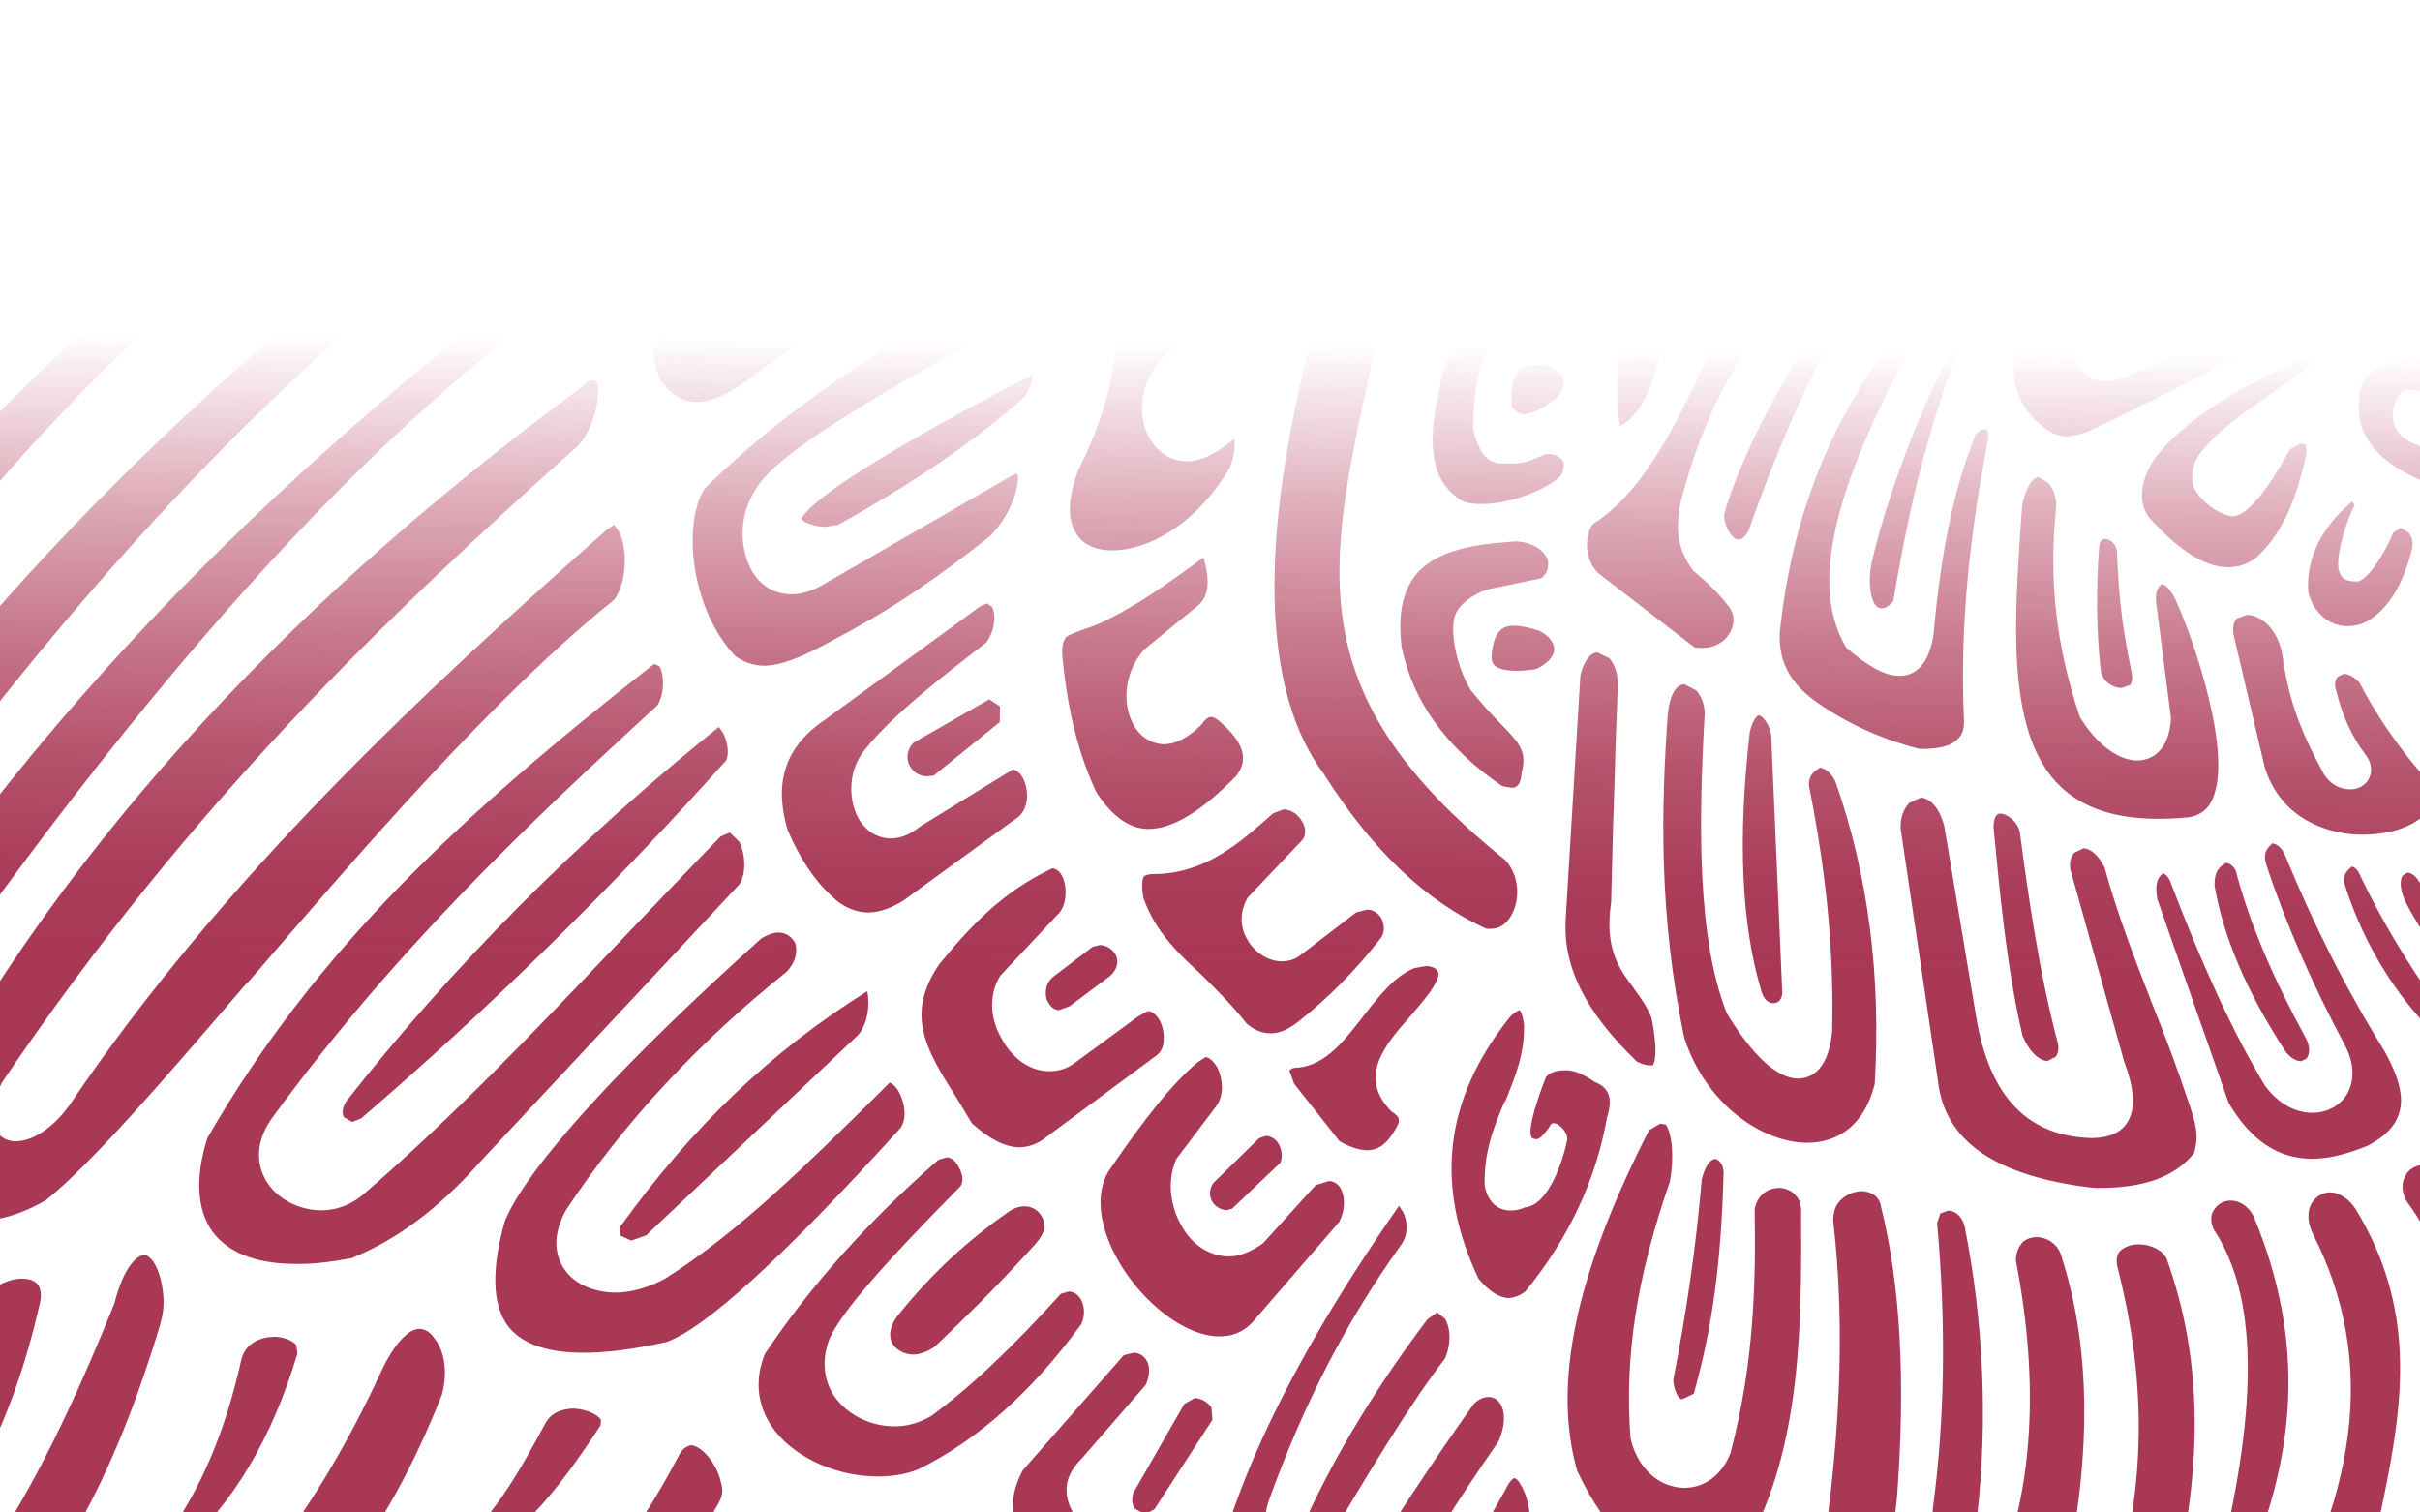 <svg xmlns="http://www.w3.org/2000/svg" xmlns:xlink="http://www.w3.org/1999/xlink" viewBox="0 0 1680 1050"><defs><style>.cls-1{fill:none;}.cls-2{clip-path:url(#clippath);}.cls-3,.cls-4{fill:#f8f2e9;}.cls-5{fill:#e3d1b0;}.cls-6{fill:#fff;}.cls-7{fill:#9f2242;}.cls-8{fill:#dec69b;}.cls-9{clip-path:url(#clippath-1);}.cls-10{clip-path:url(#clippath-3);}.cls-11{clip-path:url(#clippath-2);}.cls-12{fill:url(#Degradado_sin_nombre_94);}.cls-12,.cls-13,.cls-14{mix-blend-mode:multiply;}.cls-13{fill:url(#Degradado_sin_nombre_96);}.cls-14{fill:url(#Degradado_sin_nombre_97);}.cls-15{fill:url(#Degradado_sin_nombre_91);}.cls-16{fill:url(#Degradado_sin_nombre_80);}.cls-17{fill:url(#Degradado_sin_nombre_30);}.cls-18{fill:url(#Degradado_sin_nombre_38);}.cls-19{fill:url(#Degradado_sin_nombre_34);}.cls-20,.cls-4{opacity:.5;}.cls-21{fill:url(#Degradado_sin_nombre_7);}.cls-22{fill:url(#Degradado_sin_nombre_2);}.cls-23{fill:url(#Degradado_sin_nombre_8);}.cls-24{isolation:isolate;}.cls-25{fill:url(#Degradado_sin_nombre_38-2);}</style><linearGradient id="Degradado_sin_nombre_8" x1="843.88" y1="-12.62" x2="835.13" y2="1054.7" gradientUnits="userSpaceOnUse"><stop offset="0" stop-color="#9f2242"/><stop offset=".07" stop-color="#871f3a"/><stop offset=".14" stop-color="#711d34"/><stop offset=".18" stop-color="#691d32"/><stop offset=".57" stop-color="#841f3a"/><stop offset="1" stop-color="#9f2242"/></linearGradient><clipPath id="clippath"><rect class="cls-1" x="0" y="161.51" width="1680" height="888.24"/></clipPath><linearGradient id="Degradado_sin_nombre_2" x1="990.43" y1="917.94" x2="998.22" y2="156.72" gradientUnits="userSpaceOnUse"><stop offset=".33" stop-color="#9f2242" stop-opacity=".9"/><stop offset=".41" stop-color="#9f2142" stop-opacity=".87"/><stop offset=".51" stop-color="#a02142" stop-opacity=".77"/><stop offset=".62" stop-color="#a32042" stop-opacity=".6"/><stop offset=".74" stop-color="#a61f43" stop-opacity=".37"/><stop offset=".86" stop-color="#aa1d43" stop-opacity=".08"/><stop offset=".89" stop-color="#ac1d44" stop-opacity="0"/></linearGradient><linearGradient id="Degradado_sin_nombre_34" x1="761.65" y1="33.32" x2="928.55" y2="335.82" gradientUnits="userSpaceOnUse"><stop offset="0" stop-color="#f2ebde"/><stop offset=".17" stop-color="#f0e8da"/><stop offset=".34" stop-color="#ece1ce"/><stop offset=".5" stop-color="#e5d4bb"/><stop offset=".66" stop-color="#dbc3a0"/><stop offset=".82" stop-color="#ceac7d"/><stop offset=".98" stop-color="#bf9152"/><stop offset=".99" stop-color="#bf9051"/></linearGradient><linearGradient id="Degradado_sin_nombre_7" x1="804.73" y1="130.38" x2="773.9" y2="266.55" gradientUnits="userSpaceOnUse"><stop offset=".04" stop-color="#f2ebde"/><stop offset=".07" stop-color="#eee4d4"/><stop offset=".24" stop-color="#ddc6a5"/><stop offset=".4" stop-color="#d0ae80"/><stop offset=".56" stop-color="#c69d66"/><stop offset=".69" stop-color="#c19356"/><stop offset=".8" stop-color="#bf9051"/></linearGradient><linearGradient id="Degradado_sin_nombre_80" x1="876.05" y1="126.34" x2="738.06" y2="316.71" gradientUnits="userSpaceOnUse"><stop offset=".15" stop-color="#dec69b"/><stop offset=".2" stop-color="#d0b17d"/><stop offset=".28" stop-color="#c39b5f"/><stop offset=".35" stop-color="#b88a47"/><stop offset=".44" stop-color="#b07e37"/><stop offset=".53" stop-color="#ac772d"/><stop offset=".64" stop-color="#ab752a"/></linearGradient><linearGradient id="Degradado_sin_nombre_91" x1="955.58" y1="45.64" x2="790.55" y2="234.89" gradientUnits="userSpaceOnUse"><stop offset="0" stop-color="#c09251"/><stop offset=".12" stop-color="#c8a16a"/><stop offset=".44" stop-color="#dec9a8"/><stop offset=".67" stop-color="#ece1cf"/><stop offset=".79" stop-color="#f2ebde"/></linearGradient><clipPath id="clippath-1"><path class="cls-1" d="m819.29,102.23l-37.76,132c26.01-82.72,84.18-78.6,84.18-78.6h59.35c22.52,0,41.93-15.87,46.41-37.94l3.13-15.45h-155.3Z"/></clipPath><linearGradient id="Degradado_sin_nombre_94" x1="859.58" y1="237.28" x2="905.2" y2="72.53" gradientUnits="userSpaceOnUse"><stop offset="0" stop-color="#c09251" stop-opacity="0"/><stop offset=".11" stop-color="#c09251" stop-opacity=".03"/><stop offset=".26" stop-color="#c09251" stop-opacity=".12"/><stop offset=".43" stop-color="#c09251" stop-opacity=".27"/><stop offset=".63" stop-color="#c09251" stop-opacity=".48"/><stop offset=".83" stop-color="#c09251" stop-opacity=".75"/><stop offset="1" stop-color="#c09251"/></linearGradient><linearGradient id="Degradado_sin_nombre_30" x1="964.17" y1="79.2" x2="751.88" y2="201.76" gradientUnits="userSpaceOnUse"><stop offset=".27" stop-color="#bf9051"/><stop offset="1" stop-color="#f2ebde"/></linearGradient><clipPath id="clippath-2"><path class="cls-1" d="m781.53,234.23l-3.07,10.74s27.29-48.88,77.13-53.75l10.12-35.6s-58.17-4.12-84.18,78.6Z"/></clipPath><linearGradient id="Degradado_sin_nombre_97" x1="856.74" y1="144.44" x2="792.01" y2="252.53" gradientUnits="userSpaceOnUse"><stop offset=".21" stop-color="#dec69b"/><stop offset=".33" stop-color="#d9bf91"/><stop offset=".54" stop-color="#cdac77"/><stop offset=".81" stop-color="#ba8d4c"/><stop offset="1" stop-color="#ab752a"/></linearGradient><linearGradient id="Degradado_sin_nombre_38" x1="942.14" y1="26.47" x2="834.55" y2="353.67" gradientUnits="userSpaceOnUse"><stop offset=".11" stop-color="#f2ebde"/><stop offset=".26" stop-color="#f0e8da"/><stop offset=".41" stop-color="#ece1ce"/><stop offset=".55" stop-color="#e5d4bb"/><stop offset=".7" stop-color="#dbc3a0"/><stop offset=".84" stop-color="#ceac7d"/><stop offset=".98" stop-color="#bf9152"/><stop offset=".99" stop-color="#bf9051"/></linearGradient><clipPath id="clippath-3"><path class="cls-1" d="m778.46,244.97h70.15c13.72,0,23.67,1.92,29.84,5.76,6.16,3.84,9.25,9.37,9.25,16.58,0,8.84-3.84,15.76-11.52,20.77-7.68,5.01-18.5,7.5-32.46,7.5-11.64,0-23.09-1.75-34.38-5.23-.11-.03-.23-.07-.34-.11-19.15-5.99-39.95,1.12-50.92,17.93l-10.69,16.38c11.63,8.84,25.36,15.53,41.18,20.07,15.82,4.54,32.69,6.81,50.6,6.81s33.19-2.15,47.68-6.44c4.61-1.36,9.08-2.94,13.4-4.73,8.56-3.56,16.22-7.87,23-12.91,7.41-5.51,13.77-11.91,19.05-19.19,10.12-13.96,15.18-30.24,15.18-48.86,0-22.1-7.81-38.95-23.38-50.6-28.62-21.43-66.54-18.72-78.52-17.45-51.61,5.45-77.13,53.75-77.13,53.75Z"/></clipPath><linearGradient id="Degradado_sin_nombre_96" x1="942.14" y1="26.47" x2="834.55" y2="353.67" gradientUnits="userSpaceOnUse"><stop offset=".56" stop-color="#c09251" stop-opacity="0"/><stop offset=".62" stop-color="#c09251" stop-opacity=".11"/><stop offset=".75" stop-color="#c09251" stop-opacity=".39"/><stop offset=".94" stop-color="#c09251" stop-opacity=".85"/><stop offset="1" stop-color="#c09251"/></linearGradient><linearGradient id="Degradado_sin_nombre_38-2" x1="888.86" y1="187.46" x2="831.87" y2="360.78" xlink:href="#Degradado_sin_nombre_38"/></defs><g class="cls-24"><g id="Capa_1"><g class="cls-2"><path class="cls-22" d="m-456.81,1298.23c7.43-105.3,32.1-209.03,73.68-307.85,4.11-6.96,15.49-12.02,27.35-11.7,6.96,0,12.49,2.21,15.34,5.69v12.02c-33.52,82.85-56.13,178.51-67.99,284.45-6.01,50.6,3,112.89,28.62,195.11,8.54,46.64,5.38,105.46,2.05,151.32.63,20.24,9.96,29.73,18.66,29.73,9.01.32,18.66-7.91,19.92-31.31,4.27-57.56,6.01-107.04,7.43-150.84l.16-4.58c2.69-81.27,4.74-145.31,20.87-209.03,7.91-34.15,40.95-84.75,97.87-150.68,26.09-40.79,43.32-77.79,54.23-116.69,2.69-8.7,4.74-18.02,7.27-28.3,3-12.49,6.01-23.4,9.33-34.31l20.08-64.51c3.32-5.06,8.85-6.17,12.97-6.17,10.12.16,21.03,6.17,27.51,14.39,2.85,4.43,6.64,11.38,4.74,19.45l-55.02,186.57c-12.49,33.68-39.05,63.88-67.2,95.97l-1.26,1.42c-15.34,17.24-28.94,32.89-41.74,49.97-23.08,30.2-26.41,53.44-31.46,88.38-9.17,63.72-16.44,154.64-23.24,285.87l-37.31,188.47c-9.33,60.88-6.48,129.18,8.22,209.19,1.9,27.99-1.9,37.16-4.59,40.16l-4.11,1.11c-3.16,0-12.65-2.06-32.41-21.19-52.34-63.72-49.49-279.7-46.96-453.47-4.27-54.07-15.02-99.45-24.82-140.88-10.75-44.59-21.03-86.65-18.18-127.76m187.7-284.04c-.95,12.02-4.11,20.08-9.01,31.47l-23.88,56.13c-2.21,12.49-.79,16.92-.32,18.5l1.42.48,6.32-2.06c49.17-47.43,78.58-105.15,89.02-176.46.79-5.38-.32-7.43-.95-8.07l-4.9-1.26c-3.32,0-7.27.63-12.02,2.06-15.5,4.11-26.88,13.28-36.37,28.62-3.79,6.64-5.06,10.28-6.01,17.71l-3.32,32.89m225.22,499.5c-5.69-5.69-7.43-14.86-6.8-27.04,5.85-92.81,26.41-179.93,63.4-266.9,5.85-12.81,5.22-18.66,4.74-21.19l-2.69-.48c-9.33,0-18.97,6.96-26.56,18.98-30.04,44.59-53.44,130.6-70.36,263.26-18.66,184.84-18.34,257.25-15.81,332.51-.63,13.91,2.21,24.98,7.27,30.67l5.38,2.53c4.74.16,14.23-7.27,19.29-36.21l16.76-111.94c4.43-29.57,13.28-58.03,26.41-86.49,51.39-101.83,76.37-171.08,94.87-264.84l1.11-5.69c.95-7.75,2.85-15.34,3.95-23.08,5.53-35.73,10.91-69.25,33.2-101.51,20.4-29.57,51.07-55.66,94.08-91.55l6.01-4.9c8.85-7.27,19.29-16.44,28.94-29.09,24.98-31.78,47.75-72.57,67.36-122.22,4.11-14.23,2.53-29.88-5.06-39.37-3-4.43-6.32-6.48-10.28-6.64-7.91-.16-18.34,11.23-27.04,30.36-43.64,94.08-96.29,163.02-155.74,205.39-30.83,24.51-43.96,53.29-59.77,104.52-7.12,23.08-11.54,45.85-16.13,69.41C14.77,1426.25-.09,1478.59-13.85,1496.61c-3.79,12.65-12.17,21.35-21.03,21.35h-1.74l-1.58-.63-5.69-3.64Zm211.29-569.13c-11.07,49.33-28.14,89.97-52.65,123.17-3.48,6.96-3.48,11.39-3,13.6l2.69,1.42,9.65-5.22c38.11-33.99,64.83-79.06,82.38-137.87l-.79-5.85c-1.9-2.53-7.27-5.53-14.7-5.85-9.17,0-21.03,3.95-23.56,16.6m-366.3,578.56c-5.85-6.17-7.91-16.29-6.64-30.51,6.64-91.23,24.19-174.08,42.53-249.98.95-12.49-.32-17.87-1.11-19.76-2.69.48-8.22,3.64-20.08,17.71-17.39,22.77-29.73,49.65-36.68,80.16-11.86,55.97-19.45,117.01-24.35,196.85-12.49,143.73-11.86,266.42,1.42,363.98,3.79,26.25,12.33,36.52,16.92,36.52,6.01,0,15.81-12.65,19.13-41.58,4.27-36.52,7.91-80.32,11.86-152.11,3-33.36,9.96-63.56,21.98-89.33,38.74-92.02,60.24-197.64,80.8-300.1l.63-1.42c4.43-23.24,9.33-46.01,13.91-68.62l.32-1.9c7.59-48.22,28.62-86.49,64.98-117,52.02-47.59,91.23-117.95,123.01-221.68,3.48-11.07,4.9-18.5,3-30.04-2.21-15.02-8.22-22.92-12.65-23.08-4.27,0-13.91,6.96-20.71,33.68-46.17,114.79-87.44,185.78-139.46,237.33-33.36,37.31-50.75,73.68-71.78,148.94l-31.15,192.58c-1.42,8.85-2.69,16.44-7.27,25.14-7.27,15.34-14.7,18.34-20.08,18.34h-1.58l-1.74-.16-5.22-3.95Zm128.89-463.07c-4.74,7.59-7.75,13.12-9.17,20.71-1.11,6.96-.63,9.96,0,10.91l2.85,1.26h.16c4.11-.32,6.48-2.37,10.44-6.17l1.11-.79c42.22-38.26,73.68-99.29,92.34-181.36,1.27-5.69.63-10.12-1.74-13.12-2.06-2.53-5.69-3.8-10.44-3.8-9.33-.32-21.35,5.85-29.41,14.71-6.17,6.8-7.91,12.97-10.44,24.03l-9.49,48.86c-6.01,24.35-17.87,51.86-36.21,84.75m208.08,455.2c12.33-39.05,31.15-97.87,63.4-173.92,29.88-69.25,87.75-124.91,171.71-165.39,48.22-23.56,88.7-66.09,124.12-129.81,4.27-7.27,5.06-10.12,3.16-17.08-2.69-12.81-13.28-25.46-20.87-25.77-5.53,1.42-7.27,4.9-9.65,9.65-13.91,25.93-25.14,43.96-38.9,60.87-34.79,37.95-83.17,74.79-146.73,112.74-42.85,23.4-74.47,62.3-100.4,122.38-6.01,13.91-13.91,21.98-21.66,21.66h-2.06l-1.58-.63-4.59-3c-4.74-5.53-5.69-13.76-3.64-25.77,4.59-26.41,15.02-55.66,30.83-87.91,4.59-8.7,6.48-12.33,6.17-19.61-.63-7.75-2.21-9.01-2.21-9.01-.32,0-5.22.47-15.81,10.91-48.38,53.13-75.1,163.33-85.54,356.23-.63,12.49-1.27,20.71,1.42,28.78,1.42,3.95,4.43,10.59,10.75,10.91,4.11.47,9.17-2.69,13.76-7.91,6.96-7.75,10.59-16.44,14.39-27.99,4.27-12.02,8.06-23.72,12.33-36.37l1.58-3.95m260.32-537.41c-4.11,0-14.55.95-19.45,9.65-19.92,37-36.21,65.46-66.72,92.5-6.48,5.85-7.12,9.8-6.17,10.91l3.32.95,9.33-2.06c39.84-19.76,67.36-52.97,98.19-100.25l.32-3.8c-2.06-3.64-9.65-7.43-18.82-7.91m175.81,196.8c13.91-4.9,23.88-8.7,33.68-14.55,22.93-13.44,41.11-31.15,55.5-54.07,4.74-9.33,5.53-19.61,1.74-25.77-1.74-3.64-5.06-5.22-8.7-5.22s-7.27,1.42-11.07,4.11c-20.08,19.13-38.9,35.57-55.97,50.28-12.65,9.49-29.25,19.76-52.65,32.26-28.93,10.59-52.49,19.61-71.78,28.14-13.12,6.32-21.35,10.59-31.46,21.03-19.29,17.71-36.84,38.9-53.6,64.04l-1.74,1.9-1.11.95-7.91,3.48-1.42.47c-3.79-.16-8.22-2.37-10.12-6.32l-.79-1.9-.16-2.21,1.9-8.7,20.4-37.48.63-4.11h-2.53c-17.55-.16-33.84,9.64-38.42,18.97-48.54,99.29-76.69,166.97-86.33,206.97-2.06,7.75-1.26,14.07,2.06,18.34,2.06,3.16,5.38,4.58,9.64,4.58,5.38.32,11.23-2.69,15.5-7.91,30.2-34.31,55.66-69.57,80.01-103.72l5.53-7.43c31.31-43.17,61.03-83.96,96.45-118.11,15.18-15.18,29.57-24.51,50.44-33.68,15.5-7.27,34.47-14.7,56.45-22.45l5.85-1.9M-137.79,1946.11c-13.6,11.54-16.29,26.72-6.32,40.32,43.96,36.52,90.6,55.18,136.77,55.81,35.58.79,72.26-9.01,109.26-29.88,163.02-134.24,330.93-271.32,498.22-406.35,9.17-7.91,13.91-12.49,17.39-23.24,4.11-10.28,4.43-19.92,1.11-24.51l-3.48-2.06c-3.32,0-7.75,1.58-11.86,5.22-159.38,128.71-330.62,266.74-502.96,401.93-37.95,28.93-75.1,43.01-111.15,42.53-21.5-.48-42.69-5.53-62.93-16.6-18.03-13.28-14.23-26.09-11.54-31.15,3.95-7.91,13.76-14.07,23.88-19.92l7.59-4.9,646.37-474.34c17.08-10.28,22.93-28.93,20.71-37.95-1.26-3.79-2.69-3.79-3.64-3.79-1.74,0-5.06.63-11.54,5.06-216.14,149.26-419,295.99-619.65,447.46-28.46,20.71-64.51,44.27-116.21,76.37m727.64-418.59c15.34-14.23,18.03-27.51,16.6-32.41l-3.95-2.53-7.75,3L16.37,1943.05c-8.38,7.27-10.28,13.6-9.17,15.97.63,1.74,3.16,3,7.27,3,4.59,0,9.64-1.26,14.7-3.32,19.92-9.17,44.9-24.67,74-45.85l486.68-385.32Zm-400.65,453.8c-3.32,3.8-2.37,6.33-1.9,7.11,1.42,3.95,6.96,6.8,13.76,6.8,6.8.16,13.44-1.58,20.4-5.38,15.02-9.33,31.94-21.66,51.07-38.42,123.65-104.83,242.39-208.55,351.33-308.8,10.44-10.28,11.7-18.82,10.59-22.14l-3.16-1.74c-2.37,0-6.48,1.11-11.54,4.59l-376.15,314.96-54.39,43.01Zm344.99-863.84c22.77-10.75,43.01-25.93,59.77-45.69l1.58-6.64c-.79-1.11-2.85-2.37-7.43-2.37-6.01,0-13.28,1.26-20.71,3.95-12.02,3.95-20.08,9.33-28.94,18.82-7.12,8.54-12.81,17.08-16.13,25.46-.95,3.79-.95,6.01-.95,7.11l3.48.95,9.33-1.58m-359.85,958.81c13.91,0,28.94-1.9,45.85-6.16,22.45-7.12,43.17-25.3,75.1-53.76,105.94-93.76,207.76-189.89,320.97-295.99l22.14-22.61c6.64-7.11,9.96-9.8,10.75-14.23,1.27-5.22,1.58-9.49.32-12.17l-4.27-.32c-2.85-.32-5.85.47-9.64,3.8-49.17,42.22-94.39,83.96-142.46,127.91l-6.17,4.9c-63.88,58.82-135.98,125.23-228.48,202.7-28.78,23.08-55.97,33.05-85.38,32.57-8.22-.32-16.29-1.42-25.3-2.84l-5.85-1.58c-6.01-1.26-9.01-1.9-11.38-1.9l-9.01,1.58c-5.53,2.85-9.33,6.64-9.8,10.59-.79,3.32,1.42,6.8,6.17,11.07,16.44,10.59,34.94,15.81,56.45,16.44m508.78-364.79c2.53-3.79,2.85-7.43,2.06-10.12l-7.91-.79c-19.29,13.91-35.73,32.57-49.49,47.43l-5.69,5.69c-5.06,5.85-10.44,10.75-15.5,16.6-77.95,78.58-169.5,169.34-255.83,242.86-4.11,3.8-5.85,6.33-6.48,7.75l4.74,2.06c14.86,0,37.31-13.28,66.72-39.53,97.24-92.65,184.52-181.67,267.37-271.96m-373.97,379.84c21.03.48,43.8-6.01,70.36-18.66,37.31-18.5,61.66-41.11,89.49-68.62,93.13-90.76,165.23-163.18,219.94-221.2l2.21-1.74c6.64-7.43,11.23-12.02,13.91-17.87,6.32-12.33,6.96-22.92,5.85-27.35l-2.85-.32c-2.21,0-5.22,1.58-9.49,5.53-93.76,97.72-191.63,194.01-291.41,285.87-34.31,26.41-68.94,39.53-107.52,41.11-9.49,0-15.97,6.64-16.92,12.97-.63,3.64.63,5.85,4.59,7.27,6.48,1.58,14.39,2.69,21.82,3m143-30.18c33.36.63,61.66-12.33,91.23-41.11l133.45-153.37c2.06-3.8,2.53-8.06.79-11.23l-5.22-6.17-6.96,3.32-33.2,37.47c-63.4,72.1-123.17,139.61-168.87,147.2-11.54,1.74-18.97,12.97-18.5,18.81,0,2.85,1.9,4.43,6.8,5.06h.47ZM2127.16,420.04l-1.11-.48c-6.48-2.37-12.17-3.8-18.34-3.8-7.27-.16-14.39,1.58-20.4,4.74-4.11,1.74-8.06,2.69-11.23,2.69-5.85-.32-11.23-2.21-15.34-5.53-15.65-18.18-32.1-31.15-49.81-39.06-8.54-2.37-17.08-3.95-24.98-4.11-18.18-.32-35.73,6.01-53.44,19.61-6.64,7.91-9.01,15.02-6.32,20.87,2.06,6.32,8.54,9.96,20.08,11.7,6.64-.47,13.28-.63,20.56-.47,17.23.32,32.89,2.53,52.81,7.27,48.38,13.76,70.99,45.85,69.41,98.19v1.27c.47,8.54,1.11,31.31,18.18,31.62,6.64,0,13.91-3.95,23.24-12.33,23.24-23.08,34.63-46.33,33.84-68.62-1.11-21.98-13.44-43.32-37.16-63.56m59.13,42.37c15.34,25.14,14.07,44.91,8.22,66.41-32.26,65.78-77.48,95.97-142.94,95.03h-3.32c-16.6-.32-29.09-5.06-31.78-12.02-2.85-6.48,4.74-14.86,8.7-18.97,32.41-26.72,44.59-59.61,33.84-90.76-11.54-32.73-46.49-54.55-89.33-55.18-9.33-.16-18.82.63-26.72,2.37-20.71-.79-37.79-6.01-53.13-15.5-27.99-22.92-51.23-33.2-74.31-33.68-11.38,0-21.98,2.06-34.94,7.11l-1.26.63c-11.07,11.7-10.59,24.82,1.26,36.68,9.17,9.96,18.18,12.33,30.67,15.49,29.88,8.54,50.6,17.71,59.93,26.57,2.37,3.79,3.79,7.27,3.16,9.01-.63.95-2.85,3-15.5,5.06-7.27,1.26-13.6,2.37-20.71,2.21-6.8,0-13.76-1.11-21.35-3.64-37-15.65-71.47-37.31-111.95-70.99-11.86-10.59-12.17-18.34-1.74-30.83,33.84-29.41,64.67-42.53,98.82-41.9,12.65.16,25.46,2.06,39.05,6.01,20.71,4.74,38.9,7.59,54.39,7.59,13.76.48,26.88-1.11,38.58-4.9l79.37-23.56c13.12-5.22,24.03-7.59,34.94-7.27,12.33.16,22.77,4.27,31.15,12.17l4.9,4.9c-.79.63-3.16,2.53-8.7,6.17-7.43,6.64-10.28,13.44-7.91,19.29,2.69,8.85,14.23,11.07,23.72,12.18,6.01-.32,12.49-1.11,18.34-.79,11.7.16,18.03,2.37,24.19,8.7,22.29,20.87,40.48,43.64,52.34,66.41m-139.74-173.72c5.38-3.64,8.38-8.54,8.7-13.75.63-8.85-5.53-19.61-17.87-30.83-9.96-11.07-23.24-20.55-43.48-35.26l-16.6-11.54c-27.67-20.08-65.3-53.44-72.73-114l.47-3.64v-10.12c-20.56,14.86-26.56,36.05-18.82,69.41,5.22,19.61,10.75,26.25,21.98,39.37l8.22,9.49c16.76,19.92,28.14,42.06,33.36,65.62,5.85,25.3,12.49,41.58,19.45,48.54,5.38,6.16,10.44,9.33,15.65,9.33l5.69-.79c24.35-5.69,42.06-14.39,55.97-21.82m-138.82-72.72c-5.38-.95-14.23,2.06-20.71,14.55-18.03,37.79-7.91,68.62,34.15,89.34,4.9,2.21,9.01,2.84,12.65,2.53,12.97,1.58,21.19-12.49,6.48-16.76-39.53-18.34-51.7-36.21-25.14-82.22,2.85-4.27-1.26-8.22-7.43-7.43m-59.51-90.25c1.74-.47,2.37-2.84,2.69-9.17-3.16-33.2-8.22-74.63-20.24-99.77-2.53-6.8-4.59-7.59-4.74-7.59l-3.95,2.37c-18.18,16.29-27.2,37-27.2,63.4,1.74,7.12,7.91,10.59,10.75,9.17,5.38-2.69,3.16-22.93,13.12-20.56,15.97,3.32,14.7,26.4,17.23,40.64,1.9,9.96,5.38,21.82,12.33,21.5m4.47,67.39c6.8,0,14.55-4.9,16.44-10.59,1.58-4.11,0-7.59-4.11-11.07l-12.33-8.85c-28.14-20.4-55.97-41.58-79.53-60.87-31.47-39.53-39.84-82.54-28.46-140.09v-.48l-1.42.79c-20.08,15.81-30.83,49.65-26.72,83.33,3.79,33.84,25.93,97.56,132.82,147.52l3.32.32m-131.95,5.65c-11.86-8.7-22.45-17.55-19.29-24.82,1.58-3.32,5.06-6.96,29.09,3.8,16.76,8.07,87.28,52.81,104.04,57.08,7.91,3.16,9.01-5.06,9.01-5.53,0-1.58-1.42-5.06-8.54-10.59-19.29-15.34-126.02-70.83-151.79-95.5-3.79-3-7.91-4.58-10.75-4.74-2.06,0-4.74.48-8.38,5.06-13.12,26.09-4.27,51.39,27.35,77,64.67,46.49,114.32,73.68,151.32,82.54h1.26l4.11-.63c0-.16,0-2.37-2.69-7.43-4.9-8.06-21.35-19.13-42.69-27.83-27.51-11.7-51.7-25.61-82.06-48.39m147.16,145.13c29.09,4.11,9.8-13.12,3-17.07-9.8-6.17-23.72-13.44-36.84-18.34-29.09-10.75-77.16-37.79-108.62-50.28-27.51-11.23-44.27-10.43-54.71-9.33-17.71,1.42-29.57,11.54-31.94,20.4-7.59,36.52,16.44,61.35,80.01,76.05h2.21c14.55.48,20.71-3.48,21.03-4.58,0-.32-.79-2.37-4.43-5.22l-63.56-28.3c-21.98-11.07-10.44-32.89-5.69-35.73,3.16-2.53,10.75.48,16.44.95,29.73,2.85,132.97,55.5,148,63.09,11.7,5.22,23.56,6.8,35.1,8.38m-200.35-284.1c12.33,10.28,18.03,15.81,17.55,5.85,0-8.7-5.22-17.23-15.02-27.2-7.59-6.32-14.23-18.18-19.76-35.73l-10.12-36.68c-2.69-4.9-6.32-7.91-9.01-8.07l-8.54,3.95c-17.55,11.7-24.51,33.05-27.51,48.86-6.32,34.79,1.11,75.9,18.02,98.19,2.69,3.64,5.06,5.06,6.32,5.06l4.11-2.21c8.54-4.59,16.29-11.07,8.54-22.61-8.85-11.38-22.45-47.12-12.65-65.62,11.86-22.61,29.88,20.55,48.07,36.21m-98.98,47.48c2.06-.95,7.12-7.11,6.01-11.7-.32-1.74-1.9-4.74-7.75-4.74h-1.26c-12.49.32-106.89,37.95-162.86,65.14l-8.54,3.95-8.22,3.32c-6.8,0-9.96-1.9-13.76-5.38l-1.74-4.11c.63-5.22,10.59-11.23,15.02-13.91l2.53-1.58c52.97-35.74,104.36-50.76,171.55-68.15l2.37-2.06-.79-5.85-.63-1.11v-.63l-1.74-2.21-6.8-.95c-47.59,6.33-102.77,15.97-163.17,52.65-11.86,4.27-23.72,6.32-35.1,6.32-11.07-.32-20.08-1.9-30.36-5.69h-2.85l-1.9,2.53c4.74,30.04,17.55,55.18,39.21,77.64l.63.63c3.64,3.95,7.12,7.27,10.44,7.43l9.49-2.85c28.78-12.49,55.5-26.25,78.74-38.9,7.12-3.48,13.76-7.11,19.92-10.43,32.57-17.55,60.4-32.73,91.55-39.37m67.32,296.39c-4.27-.32-9.8.16-12.17-7.59-2.69-10.59,6.64-38.42,11.07-45.54l-1.9-2.37c-20.71,17.08-32.26,39.53-30.36,62.77,3.16,14.07,14.07,23.4,26.88,23.72,5.38.16,11.38-1.58,16.29-4.75,13.44-9.01,23.08-25.46,28.94-49.17.79-3.95,0-8.22-2.53-11.07l-5.53-3.32-5.06,3.32c-5.69,14.07-18.5,34.63-25.61,33.99m-86.24-45.25c-13.6-2.05-24.35-14.86-26.41-19.61-2.85-7.75-1.26-16.44,4.27-24.35,12.33-15.65,29.25-27.2,47.12-39.53l1.11-1.1c13.44-9.01,26.09-18.02,37.63-28.46l1.26-1.26-1.58-.48-4.27.95c-39.84,17.23-89.33,41.58-113.84,75.1-5.53,8.7-12.97,25.93-3,39.53,20.4,22.77,38.74,34.31,54.23,34.47,7.12.32,14.07-1.9,20.24-6.64,19.92-18.34,27.99-43.64,33.36-65.78,1.74-5.69,1.74-10.44.63-12.81l-3.48-.47-7.27,3.95c-6.17,11.54-25.77,46.48-40,46.48m65.92-159.38c-14.23-.48-61.66,23.72-99.77,43.01l-.95.16-8.54,4.74c-15.65,8.06-34.79,18.02-46.96,17.87l-7.43-2.06c-7.59-5.53-13.12-16.29-13.91-18.34-3.16-12.65,6.32-20.08,14.7-26.88l2.37-2.06c41.58-33.83,95.98-59.45,132.82-72.26,5.22-1.74,8.38-3.79,9.33-5.85l-1.11-4.11-.47-1.11v-.63l-.32-.32-3.48-.48v.32c-90.44,24.98-153.21,60.08-187.37,104.51-13.12,20.4-4.43,44.59,10.12,57.56,6.96,6.48,13.12,9.64,19.76,9.8,6.01,0,12.49-1.9,21.82-6.33,16.44-7.75,157.64-76.05,163.17-93.6v-2.21l-3.79-1.74ZM253.1,93.76c-.95-2.53-4.11-4.11-8.7-4.27-5.38,0-11.38,1.9-17.71,5.69C60.04,210.92-173.02,421.69-335.72,765.74c-17.71,57.87-52.65,107.36-103.72,145.94-8.38,6.17-10.91,10.75-10.44,12.65,0,0,2.06,5.06,20.55,9.33,11.38,1.11,22.93,1.74,33.84,2.06,114.16,1.74,202.86-42.85,271.17-135.82C73.16,501.54,245.98,304.68,403.3,197.64c12.17-11.07,15.34-27.35,13.6-34.47l-4.43-1.42c-3.16-.16-6.32,1.74-11.38,6.32C233.65,298.83,42.33,459.95-117.84,719.42c-42.06,57.87-85.38,100.72-132.82,130.92-18.82,11.7-32.73,17.24-43.01,17.24-5.85,0-10.28-2.37-14.23-6.17-4.59-6.01-6.01-15.02-3.64-28.15C-165.59,511.18,15.61,275.59,242.66,111.31c9.96-8.06,11.38-14.86,10.44-17.55M-215.84,794.24C14.53,428.36,190.51,265.19,331.55,153.72c16.13-9.17,18.66-15.02,18.18-16.44-.47-1.9-5.22-4.58-14.23-4.58-8.06,0-17.39,2.06-24.98,6.01C79.36,307.4-106.58,518.01-241.14,764.04c-8.54,17.39-11.54,31.62-7.75,38.11,1.42,2.21,4.27,3.64,7.75,3.64,7.43,0,17.23-4.43,25.3-11.54m226.75-1.93c-5.85,0-10.91-2.84-13.91-7.59-4.74-7.91-3.32-18.98,4.43-33.36,132.34-195.59,268.32-324.13,396.39-438.93,11.86-7.91,20.08-35.1,16.6-47.43l-2.85-1.11c-2.21,0-5.22,1.9-9.8,6.33C188,428.33,35.26,598.93-65.3,792.31c-3.32,14.55-1.27,27.67,6.64,38.26,8.06,10.75,22.61,17.39,39.37,17.39,16.6.32,34.47-4.9,51.55-15.02,32.1-26.09,81.27-83.01,138.03-149.26l3-3c79.69-92.65,170.29-197.8,253.3-264.53,8.7-12.01,9.17-36.05,3-47.43l-3.32-4.43-4.9,3.32c-124.59,110.2-265.95,240.65-373.31,399.87-11.23,15.5-25.3,24.82-37.16,24.82m441.33-329.94c-130.13,101.98-232.59,196.22-308.32,327.77-8.54,27.2-7.27,49.81,3.64,64.99,10.59,14.07,29.25,21.98,55.5,22.29,12.81.48,26.56-1.26,40.95-3.95,31.47-12.65,61.35-35.1,89.02-66.57l180.09-192.74c5.06-7.11,4.43-21.34.16-29.73l-6.64-6.48-6.48,2.85c-23.24,23.88-48.7,50.75-72.89,76.05-55.5,58.5-113.21,118.9-174.08,171.55-8.54,7.75-19.45,12.02-31.15,11.86-16.44-.47-32.26-9.64-38.58-22.92-6.64-13.44-4.11-28.46,6.32-42.38,84.12-114.79,174.08-200.49,266.58-285.24,4.74-7.59,5.06-20.24,1.58-27.04l-3.64-1.74-2.06,1.42Zm46.77,42.35c-98.19,78.9-185.15,166.34-258.83,260.1-2.21,3.8-3.16,8.07-1.26,10.91l5.53,3.16,6.17-2.37c88.54-75.89,173.93-159.69,253.46-248.56,2.21-4.11,1.26-13.44-2.53-19.76l-2.53-3.48Zm29.71,146.62c-97.87,87.75-162.86,159.22-178.19,196.22-9.49,33.36-8.85,58.03,1.9,72.73,9.01,12.02,25.93,18.5,50.44,18.82,16.92.32,37-2.37,59.77-7.43,26.88-9.49,81.9-59.45,162.54-148.63,4.59-6.64,2.85-16.92-.47-23.72-2.37-4.74-4.9-6.96-7.12-7.75l-10.12,10.12c-46.49,45.85-94.71,93.76-145.78,126.02-12.02,6.48-24.03,9.65-35.1,9.65-16.44-.48-29.88-7.12-36.21-18.5-6.48-11.54-5.22-25.14,2.69-39.06,40.32-60.87,91.86-116.21,152.9-165.07,6.01-6.17,8.06-13.76,6.01-20.24-2.53-4.11-6.01-6.96-11.38-7.11-3.48,0-7.59,1.42-11.86,3.95m66.69,67.47c7.12-7.75,8.54-21.82,6.64-30.67-66.57,41.58-121.43,93.76-172.19,164.44l.95,5.22,7.43,3.48,10.28-3.64,146.89-138.83m12.66,306.21c10.44.16,20.71-1.42,29.25-4.9,41.11-20.08,79.22-54.07,113.21-100.72,2.53-5.06,2.69-11.86,0-16.92-2.06-3.8-5.22-5.85-8.54-5.85l-5.53,1.58c-33.2,36.68-62.61,64.83-90.13,84.91-8.38,4.75-16.76,7.27-26.09,7.12-16.6-.32-32.1-8.22-40.95-20.71-7.75-11.54-9.01-25.61-3.48-40.16,8.22-18.02,35.58-49.81,91.07-105.94,2.37-3.48.95-9.33-1.27-12.97-2.06-4.58-5.38-6.96-8.54-6.96l-5.69,1.74c-48.86,42.69-89.18,87.91-120.33,134.56-7.27,17.55-5.53,35.1,4.43,50.12,13.76,20.55,42.85,34.63,72.57,35.1m41.08-90.33c21.66-20.71,39.21-37.79,63.25-64.04,7.91-8.38,12.65-13.6,12.65-19.61,0-6.32-5.38-13.6-13.91-13.6-3,0-6.96,1.11-10.44,3.48-28.93,20.08-53.76,43.16-76.05,70.68-6.32,7.27-8.06,14.39-5.53,20.4,2.37,4.59,7.91,8.22,14.55,8.38,2.85,0,8.85-.79,15.5-5.69m60.76,86.16c-11.38,21.66-8.38,39.21,8.85,53.13l57.87,48.7,7.75,2.21c5.06.48,8.38-2.69,9.8-5.22,3.16-4.74,3.32-11.07.32-16.92-3.48-7.59-13.12-15.97-22.77-23.88l-1.58-1.58c-14.23-12.49-29.09-25.61-29.73-41.74-.47-8.06,3.16-15.81,10.75-23.24l44.11-50.76c2.85-6.16,3.32-12.81.63-17.07-1.9-3.32-5.38-5.38-9.01-5.38l-6.8,1.74-70.2,80.01m131.8-35.19l-.79-8.7c-2.69-3.64-7.27-6.32-11.7-6.32l-7.12,4.11-35.26,61.51c-1.26,3.8-1.11,7.75.63,10.91l7.27,4.11,6.64-3.48,40.32-62.14ZM788.34,19.66c-83.01,20.4-187.52,73.84-269.59,117.95-57.24,39.84-77.16,81.11-60.87,125.38,7.12,10.44,15.34,15.81,24.98,16.13,8.85,0,18.82-3.48,31.15-11.7,83.33-61.19,158.11-104.83,227.53-134.24,11.54-4.11,14.86-14.71,14.23-20.87l-2.85-4.27c-58.34,21.82-135.03,54.55-212.82,114.47-9.96,5.06-18.18,6.96-24.98,6.8-11.07-.16-19.92-5.69-23.56-14.86-4.11-10.12-1.11-21.66,8.06-30.83,70.04-56.45,163.17-96.45,260.57-135.66,18.5-12.02,28.14-23.56,31.46-29.41l-3.32,1.11Zm-53.89,156.63c-108.15,52.81-186.26,104.67-245.39,163.02-15.81,25.62-8.85,84.59,21.5,116.21,5.69,4.11,12.65,6.64,20.08,6.64,15.81,0,37.79-12.33,52.18-20.24l9.17-4.9c30.36-16.6,60.24-37,94.71-64.35,15.34-15.02,21.35-35.89,19.76-43.32l-1.42-.47-3,1.58-131.23,75.74c-7.91,4.43-15.34,6.64-22.14,6.32-11.86-.32-21.35-6.32-27.35-17.39-8.54-16.6-7.59-38.58,2.53-54.07,12.02-23.72,72.26-58.34,130.92-92.02,30.36-17.23,56.45-32.41,74.31-44.75,8.54-6.64,12.02-17.87,9.49-24.35l-4.11-3.64m-152.33,187.92c54.39-30.36,96.29-59.29,129.02-88.7,3.48-4.11,5.38-10.91,6.01-15.5,0,0-142.3,71.79-160.49,99.3-1.74,2.37,7.75,6.32,16.29,6.48l9.17-1.58m125.31,202.5c6.64-6.32,6.64-17.07,3.64-24.66-1.9-4.43-4.59-7.27-7.91-7.91l-64.51,39.69c-6.8,5.53-13.76,8.38-21.03,8.22-9.96-.47-18.34-6.32-23.24-17.07-5.38-12.49-5.38-31.94,7.12-45.85,17.23-21.5,50.28-47.91,83.01-72.89,6.32-8.54,6.96-19.45,4.27-24.82l-3.64-2.53-4.74,2.06-107.99,78.9c-27.04,18.18-35.42,43.01-25.77,75.89,9.49,22.61,21.82,39.84,36.05,50.91,6.17,4.43,13.12,6.64,19.76,6.8,7.75,0,16.29-2.85,25.3-8.7l79.69-58.03m-59.26-28.27l45.85-37.16.16-10.91-7.43-4.9-52.49,30.04c-3.95,3.64-5.38,9.65-3.48,14.55,2.21,5.38,6.96,8.85,12.65,8.85l4.74-.47Zm158.62,174.19c-1.9-6.32-6.17-10.75-9.96-10.75l-6.64,3.64-43.96,32.26c-5.69,4.27-11.86,6.01-18.5,5.85-12.81-.16-25.3-9.01-32.57-22.93-8.38-14.39-8.54-31.15-.79-43.32l40.48-43.16c5.22-5.22,6.32-16.92,3-24.98-1.74-3.95-4.11-6.01-7.27-6.48-35.42,16.6-57.4,40.95-78.42,66.41-24.35,35.58-9.01,59.92,12.17,93.45l10.28,17.08c11.54,10.59,22.93,16.6,32.57,16.76,5.53,0,10.44-1.42,15.97-4.75l79.85-59.13c6.48-4.9,5.22-15.02,3.79-19.92m-31.88-49.03c-1.9-4.27-6.64-7.59-11.54-7.59l-4.9,1.26-27.67,21.03c-5.22,4.59-5.53,11.23-4.11,15.81,1.11,2.06,3.48,6.96,8.38,7.11l7.43-2.69,28.3-21.19c4.43-4.11,5.85-9.17,4.11-13.76m138.45,159.11l-36.52,40.32c-8.54,6.17-16.6,9.33-24.51,9.17-12.33-.32-24.35-7.59-31.47-20.24-9.01-14.55-10.75-33.52-4.11-47.59l27.83-36.84c5.53-7.91,4.11-18.97.63-26.25-2.53-4.27-5.69-7.43-8.38-7.43l-5.06,3.32c-17.23,14.07-37,38.9-62.3,76.05-9.01,15.18-6.8,37,5.85,60.24,16.92,30.67,47.12,53.92,70.52,54.23,9.33.16,16.92-2.85,23.24-9.33l60.56-70.04c4.9-9.65,3.64-18.18,1.27-22.93-1.9-3.64-5.06-5.38-8.38-5.53l-9.17,2.85Zm-58.08,16.43l33.52-31.94c1.58-3.32,1.26-8.54-.95-12.65-1.9-3.8-5.69-6.01-9.17-6.01l-4.59,1.58-32.1,31.47c-2.21,3.8-2.69,7.59-.95,11.7,1.9,3.8,6.17,6.8,10.59,6.8l3.64-.95Zm-112.96,805.74c16.29-150.68,44.27-258.52,84.91-329.35,6.48-13.12,5.53-40.64.79-53.76-48.7,74.79-78.27,159.38-95.66,273.38-6.01,28.78-15.34,34.63-22.61,34.63-11.54-.32-16.76-14.55-19.76-25.14-18.82-94.55,3-208.08,69.1-357.81,3.79-8.38,3.16-17.39-.95-23.88-2.69-3.95-6.48-6.33-9.64-6.48l-6.01,3.16c-84.43,134.08-107.36,405.25-40.64,491.26,8.06,9.33,17.87,14.86,25.61,14.86,10.91.32,13.76-12.97,14.86-20.87m54.55-454.39c-43.96,72.1-70.52,156.53-80.95,256.78l5.53,5.06,2.53-4.11c13.6-84.75,40.79-159.38,80.64-221.68,3.64-9.96,1.27-28.93-3.48-36.84l-2.53-1.11-1.74,1.9ZM1206.42-52.15c30.67-12.01,58.5-23.56,78.9-48.06,17.08-20.4,24.03-43.96,19.76-66.73-4.59-22.45-19.76-42.22-44.11-55.34-21.66-11.7-42.53-11.86-66.72-12.49-268.16-4.27-524.62,62.77-762.59,198.59-46.49,31.15-94.39,45.7-147.2,44.74-5.53,0-11.23-.32-16.6-.79-14.7.79-24.98,4.27-27.35,9.64-2.53,4.43.95,12.97,8.38,23.56,50.12,39.06,103.25,58.82,162.07,59.77,32.57.63,67.04-4.9,102.3-16.6,6.64-.95,8.7-3.8,7.91-10.28l-8.7-44.27c-1.58-6.01-5.38-9.01-7.59-9.01s-4.74,2.53-6.32,7.91l-20.55,33.52c-12.33,11.86-26.09,17.55-45.06,17.55-31.78-1.26-48.38-7.11-53.92-19.13-4.27-8.22-2.53-17.71,5.22-29.09l.95-.95c223.42-151,458.06-220.25,717.68-237.96,19.61-1.58,39.37-3.16,58.98-2.85,29.88.48,52.02,5.06,68.94,13.91,21.03,11.23,33.68,15.18,35.58,34.47,1.58,18.18-6.96,36.05-24.19,50.44l-159.22,74c-60.72,25.3-100.4,64.19-124.75,122.7-30.52,83.64-123.01,339.31-39.21,452.21,33.68,52.97,70.52,88.23,113.05,107.52h2.53-.32c7.12.16,12.65-3.95,15.97-11.54,4.59-9.49,4.74-24.98-5.06-36.05-143.57-115.42-124.59-201.6-92.97-344.22l3.79-15.97c31.94-147.2,79.37-198.28,154.79-241.13,19.29-11.54,39.21-22.29,58.98-32.41,10.28-4.9,21.66-9.65,36.68-15.66m1229.18,366.46c10.75-30.99,2.21-49.33-7.91-65.78-47.75-57.24-89.33-94.71-122.85-111.63h-1.42l-8.38,2.69.79,4.9,14.23,12.65c6.8,7.27,9.64,13.44,8.85,19.13-.95,4.59-3.48,8.54-8.06,11.39l-1.74.32-5.69.95c.79,1.42,3,4.74,6.64,9.96,44.9,55.02,89.97,121.91,64.98,214.24-11.86,43.96-27.2,88.86-58.19,88.07l-82.38,1.74c-7.59,2.69-12.17,9.65-11.86,17.71.63,8.38,5.69,18.18,16.6,20.4h103.41c24.03-3.8,41.43-22.61,52.97-57.87l40-168.87Zm-250.61,87.8c-.47,1.74.16,6.01,5.38,9.49,22.45,17.23,43.8,25.93,63.09,26.4,22.61.32,43.96-10.75,63.4-32.57,3.95-6.8,3.16-13.28,1.26-16.76l-5.53-3.95-5.85,1.9c-15.34,15.97-37.95,24.51-64.67,24.03-15.81-.16-33.68-3.64-52.65-9.8l-4.43,1.26m147.6-94.65c-13.6-36.37-40.64-73.05-62.77-100.87-17.39-25.46-20.87-40.32-15.18-70.2,3.95-26.09-6.96-41.27-37.16-52.65-11.38,0-21.98,7.75-25.77,18.5-1.42,5.85-1.58,14.07,7.12,20.55,9.64,5.85,18.34,12.97,24.98,20.87,7.27,9.65,10.28,16.92,11.23,27.67.32,4.11.63,8.85.47,13.6,0,7.27-.79,11.86-2.69,18.5-2.85,7.59-2.06,11.86,2.69,16.29,12.17,16.76,28.46,34.15,49.17,52.65,12.33,18.02,15.65,30.52,11.7,39.69-1.9,4.59-6.64,10.43-17.39,12.49-34.47-1.74-76.84-16.6-130.29-45.38l-4.9-2.53,4.59,7.27c58.5,46.8,107.2,70.04,148.94,70.83,6.17,0,12.33-.48,18.82-1.58,9.8-2.84,16.13-7.59,19.13-13.75,3.95-7.59,3-18.34-2.69-31.94m-122.05-142.29c-2.06-5.22-5.69-9.17-9.01-10.12-5.53-1.26-11.07,4.43-14.7,9.33-10.59,14.86-14.55,28.93-12.65,42.37,3.79,16.13,10.91,27.99,22.45,37l2.06,1.42c-7.43-28.15-4.11-47.59,10.75-62.46,3-3.95,3.79-11.07,1.11-17.55M1421.28,9.77c47.59-8.06,66.57-37,59.61-92.02-4.74-74-49.49-84.59-96.61-85.54-4.9-.16-9.64,0-14.39,0h-2.69c-5.22,1.58-8.54,4.43-8.22,6.32.32,3,6.64,8.38,19.13,9.01l8.06-.63c40.64.63,67.2,37.79,69.1,73.84,2.06,33.83-18.02,58.82-49.96,62.77-74,19.13-131.55,42.37-170.45,68.94-77.16,38.26-114.32,116.21-111.47,233.06l1.11,10.44,3.95-2.53c17.08-12.65,26.56-43.01,28.14-89.49,26.25-117.32,124.75-162.38,264.68-194.17m-19.31-120.99c-9.01-2.84-18.97-4.27-27.83-4.43-23.56-.32-38.42,9.65-44.11,19.29-3.79,6.48-4.59,13.12-1.26,19.45,6.01,10.28,22.45,16.6,44.9,17.08,8.38,0,17.55-.95,27.51-2.21,4.59-1.74,6.96-3.32,8.06-4.58l-4.74-1.74c-26.72-2.53-35.89-13.91-35.26-23.24.32-8.85,9.96-18.97,35.26-18.66l-2.53-.95m-193.39,137.28c16.76-39.69,127.76-36.84,113.37-44.11-36.52-19.61-124.44,6.01-152.26,41.74l-3,3.48c.63,1.11,7.43,5.22,19.61,5.38,9.64.16,18.03-2.37,22.29-6.48m-23.56,222.58c-25.3,55.02-47.12,94.71-79.06,115.11-1.74,1.74-4.27,7.27-4.27,14.55,0,8.38,3.48,15.65,8.06,19.76l66.72,51.39,1.11.16,4.11.16c8.7.16,16.44-4.43,19.92-11.86,3.16-6.17,2.21-12.97-2.37-18.02-4.9-6.48-11.54-13.12-17.87-18.66l-6.01-5.22c-12.33-16.6-11.07-30.67-9.65-43.32,24.67-99.45,70.2-146.89,127.28-198.91,1.9-2.21,0-11.23-9.96-6.17-40.16,20.4-75.1,58.19-98.03,101.03m186.65,52.57c-10.75,27.04-22.77,65.14-29.57,140.88-4.11,22.77-15.18,27.35-23.88,27.04-9.64,0-21.5-6.48-36.68-19.76-24.67-42.06-10.28-107.36,47.12-212.19,3.16-7.43,3-12.49,2.06-14.55l-1.9-.32c-1.9-.16-4.11.48-8.22,4.9-49.33,61.98-76.84,131.55-85.07,212.35-.79,20.71,7.91,36.05,27.99,49.49,20.4,13.91,43.48,24.35,69.1,30.83,13.12.16,21.98-1.9,26.41-6.8,3.32-2.85,4.43-7.11,4.43-12.33-3.48-74.63,6.17-139.14,15.97-192.27.95-4.11.95-8.06-.16-10.28l-3.16-.32-4.43,3.32Zm-73.08,109.48c3.48,20.71,15.34,7.75,15.81,6.33,11.38-68.46,24.19-117.01,42.06-165.86l1.9-7.43-1.58,2.21c-4.59-6.48-44.27,84.59-57.71,146.1-1.26,6.64-1.26,12.81-.47,18.66m-84.69-42.39c22.93-64.83,47.12-120.48,79.85-170.6-15.02-6.48-77.16,92.65-96.61,158.43-1.9,6.48,8.22,29.09,16.76,12.17m293.21,130.02c-.95,22.14-12.81,29.73-23.72,29.57-13.28-.16-28.3-11.7-39.53-30.2-16.76-49.96-21.5-95.5-16.6-143.88.95-6.8-1.26-14.07-5.38-18.66l-6.48-3.95c-3.79,0-8.38,5.53-11.38,18.34l-1.11,13.76c-4.43,66.41-9.96,141.83,24.19,179.3,15.5,16.92,38.11,25.3,68.46,25.77,7.12.16,14.7-.16,23.4-.95,7.12-.95,12.49-4.43,15.81-10.28,17.23-30.67-12.81-115.9-24.82-141.67-3.79-7.27-7.12-9.49-9.01-10.12-3.79,2.85-4.59,6.48-4.11,12.81l10.28,80.16m-48.86-34.2c.63,8.22,7.75,13.44,14.7,13.44l5.85-2.06c1.74-2.37,1.74-6.32.47-11.39-6.32-30.83-8.38-50.44-9.65-81.59-.79-5.22-5.06-8.38-7.91-8.38-1.26,0-3.95,0-4.43,5.22-2.21,29.89-1.9,57.55.95,84.75m38.98-235.32c23.4-12.65,69.57-38.58,94.24-46.96,3.95-1.9,5.38-5.85,4.74-9.01-.32-.95-1.11-3.32-5.06-2.21-24.67,5.38-77.95,31.47-99.3,40.32-6.32,2.53-8.85,9.8-7.27,15.65l3.48,4.59c2.06.95,5.38.32,9.17-2.37m185.45,337.15c6.96-7.59,6.32-16.13-1.58-28.78-18.03-21.19-31.78-41.58-43.17-63.4-3.16-3.32-6.96-5.85-10.75-6.01l-4.11,1.9c-2.06,2.21-2.69,6.01-1.11,10.12,4.11,17.08,10.91,31.78,20.24,44.11,4.11,5.38,5.06,11.39,2.37,16.6-2.37,4.74-7.75,7.75-13.6,7.43-6.8,0-13.76-3.95-17.87-10.91-17.55-32.41-24.51-52.81-28.78-83.48-3.79-18.18-15.5-26.72-24.35-26.72l-7.43,2.69c-1.9,2.53-2.69,6.17-1.9,11.23l21.66,92.18c13.6,42.38,54.71,46.49,66.57,46.49,18.03.32,34.63-4.58,43.8-13.44m247.21-93.57c-101.19,82.85-120.64,170.76-59.45,268.01,5.53,4.74,12.02,8.06,15.81,8.22l3.16-1.26c1.26-1.58,1.42-5.85-.32-12.18-46.96-98.82-22.45-183.41,72.73-251.56,1.58-2.06,5.22-6.33,4.27-9.96-1.9-3.64-7.59-6.33-15.18-6.33-6.48-.32-13.91,1.74-21.03,5.06m77.89,36.98c-103.41,80.32-133.13,161.28-90.92,246.98,51.55,64.04,111.31,116.05,164.12,161.59l1.58,1.26c112.89,97.4,201.91,174.4,135.82,311.49-4.11,7.75-4.9,12.49-4.59,14.23l6.17-3.16c87.44-100.72,70.04-207.13-52.49-324.77l-184.99-170.45c-24.98-33.99-33.68-67.04-25.46-98.82,7.91-31.62,32.41-62.3,73.68-92.81,9.96-11.54,13.28-25.14,8.38-36.05-2.85-7.91-10.44-12.81-18.66-12.97-4.27,0-8.7,1.1-12.65,3.48m-72.1,697.24c-11.23-.16-22.93,0-35.26.79-81.9,14.7-140.25,66.41-156.06,137.72-14.7,65.46,10.91,132.97,65.46,172.19,4.59,3.32,10.28,4.74,16.92,4.9,12.49,0,23.72-5.53,27.2-13.44,2.85-7.27-1.27-16.6-12.18-26.09-47.75-40-67.83-87.75-57.08-133.92,11.54-49.17,57.4-91.55,114.79-105.14,39.05-4.59,76.37-5.53,109.89-6.48,114.79-2.85,197.33-4.9,196.38-124.91-.79-13.12-6.96-20.24-10.75-21.35-4.43,3.16-6.96,7.59-7.27,20.24-20.71,91.71-56.29,109.73-106.09,108.78-16.29-.16-33.36-2.37-53.6-5.22l-7.91-1.42c-24.98-2.69-52.97-6.32-84.43-6.64m207.83-450.03c-69.89-39.53-121.75-72.89-147.2-110.2-3.79-3.32-8.7-5.85-12.33-5.85l-4.27,2.37c-3.32,4.11-2.37,14.07,1.74,25.62,11.07,34.15,79.53,80.8,137.4,117.64,124.28,75.1,198.91,194,194.8,310.22-3.48,88.23-51.55,159.85-135.19,202.39-24.19,16.44-73.05,22.77-168.23,21.19-27.35-.47-57.55-1.58-93.92-3.16-30.2.95-54.08,15.49-62.77,39.53-9.8,25.93-.63,55.81,24.35,78.58,6.01,4.9,12.49,7.91,17.71,7.91l5.22-1.74c.95-2.37.47-8.38-4.74-16.13-13.6-21.82-11.7-36.21-7.43-44.27,4.74-10.12,15.97-16.44,31.15-17.71l204.76-.79c119.85-12.02,208.55-94.24,231.16-214.88,24.35-129.02-31.94-299.78-212.19-390.7m-73.33,951.15c11.38,0,19.76-4.74,26.41-16.13,0-1.26-.47-1.42-4.27-1.9-9.33,0-21.35,2.69-35.42,9.01-1.11,4.9.16,6.17,2.06,7.59,3.32.63,7.27,1.26,11.23,1.42m-68.8-10.94h6.32c17.55.32,32.41-5.06,43.17-14.55,3.16-3.95,4.27-6.64,3.79-7.91,0-.63-.79-2.06-5.22-4.43h-6.48c-16.44-.16-31.46,4.11-43.64,13.12-3,3.64-4.43,7.75-4.11,9.49l6.17,4.27Zm-14.44-54.06c-22.14-.16-40.48,6.96-54.39,22.3-2.85,3.8-3.16,6.33-2.85,7.11l3.79,2.53c5.53,1.11,12.02,1.9,18.03,2.21,20.55.32,34.79-7.75,44.43-24.66l1.9-6.01-10.91-3.48m-25.19-119.04c14.23.16,22.14-7.11,25.3-23.4,7.12-31.62-3.95-57.71-33.2-79.85l-1.11-.47c-6.8-5.22-13.6-9.96-18.97-11.23l-2.85-.32c-4.27,0-4.74,1.11-5.38,1.74-2.53,3.32-2.53,8.54,0,14.39,9.33,21.35,5.69,41.27-11.07,57.08-4.59,5.22-4.43,9.65,1.11,14.71,6.01,5.69,13.44,11.7,19.76,17.08,6.32,5.22,14.39,8.7,24.19,10.28h2.21Zm146.56,138.35c32.1-5.69,45.38-24.82,41.27-61.19-3-19.45.47-35.42,10.28-46.96,3.48-3.32,4.43-16.6-.47-28.3-2.37-5.22-4.59-8.22-6.01-9.65-20.87,24.51-25.46,52.49-27.67,78.9.47,30.2-7.27,50.75-24.03,63.24l-.63,2.06c1.11.79,3.48,1.58,7.27,1.9m-48.64-17.61c8.54.48,15.97-3.64,23.24-11.38,13.44-13.76,20.55-36.21,18.97-58.34-3.64-15.34,0-30.36,11.23-44.11,12.97-22.61,18.03-41.27,14.55-54.71-2.21-8.22-8.22-15.49-17.23-20.71-4.9-2.06-9.17-3-12.17-3.32l-1.9,3c3.32,15.34,3.95,31.78-10.91,50.12-12.49,17.23-15.34,35.26-8.22,53.13,6.01,30.67-3.95,54.71-30.67,71.15-5.53,3.8-5.85,5.85-5.85,5.85,0,0,.32,3,11.23,7.91l7.75,1.42m-71.66-227.59c41.43,40,44.9,80.8,10.59,124.44-6.01,6.01-9.01,10.91-8.85,15.34.32,3.32,2.37,6.64,6.48,9.96,14.7,19.13,7.91,32.41-.47,40.48l-2.85,4.59c.47.47,3.16,2.21,13.28,2.84,19.76-2.37,35.58-14.39,48.7-36.84,4.59-15.02,4.59-30.36-1.11-45.22-7.59-16.29-6.17-32.25,5.69-49.02,10.75-20.71,11.54-39.21,3.16-53.76-9.8-15.65-30.99-25.61-55.66-25.93-6.8,0-13.6.48-20.08,1.9l-4.59,2.85s0,2.06,5.69,8.38m-205.36,228.6c11.7,14.86,27.04,27.04,45.54,36.05,5.53,3.32,10.91,4.9,16.76,4.9,7.12,0,14.86-1.9,23.24-6.48,10.91-8.85,24.19-18.97,34.94-26.56,39.37-28.62,77.16-55.81,59.13-83.01-20.56-30.2-43.48-45.06-68.78-45.38-5.69-.32-12.33.63-19.45,2.37-23.24,11.23-33.99,27.83-32.73,50.91,1.58,6.8,4.27,6.8,5.85,7.27l7.75-2.69,24.51-11.23c3.79-1.26,6.8-1.58,10.75-1.58,6.8,0,12.18,3,15.02,8.7,2.85,6.96.95,14.39-4.9,22.45l-34.63,29.73c-6.96,5.38-13.76,8.07-20.24,7.91-9.17-.16-17.55-5.69-24.98-15.97-18.34-19.92-49.65-40.95-95.18-64.98-24.82-14.86-31.46-34.79-20.24-59.61l19.92-33.68c2.21-7.11,1.27-16.76-3-23.4-3.32-4.74-8.06-7.27-13.12-7.59-3.64-.16-7.43,1.27-11.54,3.95-39.53,34.47-47.91,77-25.61,128.07,18.03,19.45,37.16,34.15,59.13,44.27,21.5,7.59,38.74,19.61,51.86,35.57m-102.3,45.63c12.33.16,14.39,6.17,14.55,8.38.16,2.21.47,9.49-17.71,14.55-29.88,8.38-54.23,19.61-75.1,34.15l-4.43,9.49c.95,2.85,6.48,5.85,12.65,6.01l5.53-.95,59.29-25.46,86.17-23.24c4.59-2.06,10.59-6.96,10.75-15.49-.16-10.28-9.33-21.03-23.72-27.99-12.17-3.95-24.82-5.53-38.42-5.85-39.53-.63-83.96,13.76-135.66,44.27-5.38,3.32-8.38,7.91-7.59,11.07,1.11,4.9,8.06,7.59,15.65,4.27,36.68-19.45,66.09-29.88,89.49-32.73,3.64-.32,6.32-.63,8.54-.48m-50.33-117.19c-19.76-13.28-36.84-17.55-53.6-14.07-11.23,2.06-21.19,7.75-30.83,16.76-3,3.95-4.43,8.38-2.85,11.54l6.96,3.8.95-.48c14.86-4.9,28.14-7.43,39.84-6.96,13.6.16,24.19,4.43,28.14,12.02,4.43,7.59,3.79,17.39-2.69,30.04-16.13,18.02-41.11,33.84-78.11,49.17l-.32.16-3.48,8.07c1.11,4.43,7.43,7.11,15.65,7.43h3.16l1.42-.48c29.57-7.27,91.23-22.93,106.41-54.39,4.59-9.96,4.59-20.71-.79-32.41-6.17-10.75-15.97-20.71-29.88-30.2m-53.51,33.27c-32.57,11.07-55.97,22.14-77.32,35.58-5.85,2.85-7.59,8.38-6.64,13.12.79,3.95,3.48,6.32,7.27,6.48h2.53l.95-.16c30.52-9.01,57.87-21.19,80.8-35.73,3.79-3.48,5.38-9.01,3.79-13.12-.63-2.21-3.48-6.17-10.28-6.17h-1.11m-16.06,222.12c14.39-.63,25.3-6.8,29.88-16.29,5.85-10.91,3.16-27.04-7.12-44.43-39.53-54.23-89.02-86.49-152.42-98.51-13.28-.48-15.18,8.38-15.34,9.96-1.58,5.22,1.11,11.7,9.8,15.34,50.75,15.81,90.44,39.69,117.95,71.15,6.01,6.8,10.59,17.71,6.96,24.51-.95,2.06-4.11,6.17-11.7,6.01l-7.27-.79c-50.28-15.34-85.22-22.77-109.26-23.08-5.85,0-11.23.16-16.92,1.27-10.28,2.05-14.86,8.54-14.55,13.44.32,5.69,5.85,9.8,14.86,10.75,45.38,3,83.33,11.07,118.74,26.88,10.12,2.37,21.5,3.79,33.36,3.79h3m-80.51-89.48c-5.38-6.32-28.46-12.65-48.86-12.81-18.18-.16-25.3,3.95-26.25,6.17l-.47,1.58,4.11,6.64c6.8,7.27,30.83,15.81,54.23,16.29,11.38,0,19.76-2.06,21.66-6.17.95-2.06-.79-6.17-4.43-11.7m84.97-212.17l-1.42,3.64,3.79.63,7.59-.63c56.45-21.98,83.01-55.18,79.85-101.03-.63-3.32-2.21-5.69-8.38-5.69-24.03,2.21-42.69,12.65-60.56,33.36l-1.74,4.11,4.9.79c6.48.16,15.5,1.9,18.5,9.17,2.85,5.38,1.27,12.02-4.9,19.76l-37.63,35.89Zm107.11-254.61c-17.39,9.01-29.88,19.29-27.04,52.02-.32,23.4-13.76,44.9-27.51,44.59-2.06,0-7.75-.95-10.91-7.11-13.12,5.22-19.29,14.23-23.88,22.93-3,11.54-2.69,20.87,1.26,25.93,1.9,2.85,5.69,4.11,9.96,4.27,12.17.32,29.73-9.33,43.96-24.19,26.41-28.3,39.21-69.57,35.89-114l-1.74-4.43m-136.88,162.21c-6.96,9.33-11.07,18.03-9.8,23.4-4.74,59.92-22.14,101.83-53.92,132.34-5.38,4.75-10.28,7.12-15.34,7.12h-1.26l-6.32-3.48c-3.32-3.64-5.06-8.38-4.74-14.07l1.42-40.64c0-4.11-2.37-6.32-6.64-6.32-5.53-.16-11.38,3-14.7,7.91-11.54,20.87-15.65,46.96-12.49,78.27,1.74,6.01,7.91,24.98,26.72,25.3,5.69,0,11.7-1.11,18.02-4.27,66.88-45.22,88.86-132.34,101.98-212.03v-6.17l-.95-1.58-2.21-.47c-6.17,1.26-13.12,6.64-19.76,14.7m-211.07,393.98c56.92-50.91,64.35-144.83,63.56-230.21,0-9.65-2.69-15.34-6.64-15.34-7.12,0-18.03,12.65-19.76,33.83-2.53,58.34-7.59,119.06-39.21,169.66-6.8,4.9-11.7,7.12-15.97,7.12-8.38-.32-12.97-7.59-12.97-22.14l-1.9-52.81c-1.11-5.38-2.69-7.9-3.64-9.33l-3.95-.79c-2.21,1.74-7.91,7.11-16.44,23.56l-.16.79c-6.32,30.52-6.32,71.78,8.7,90.92,5.85,6.96,12.81,10.43,22.61,10.59,7.27.16,15.81-1.58,24.98-5.69l.79-.16Zm-4.49-96.58c1.9-.16,5.06-1.9,8.85-6.32,8.38-10.43,16.6-32.41,10.91-59.93-1.11-3.32-2.69-8.7-7.75-8.7-4.59,0-9.49,4.43-12.65,10.59l-6.48,42.85c-.16,12.97,3,18.34,4.11,20.24l3,1.26m152.09-187.92c3.48,0,8.38-3,12.65-9.49,6.48-9.49,8.85-22.45,6.01-34.31l-6.8-5.69c-.95,0-3.64.32-7.91,5.69-6.8,8.06-11.38,22.77-10.44,30.67.16,2.06,1.9,13.12,6.48,13.12M1147.36,58.17c-45.85-.63-81.43,9.8-104.99,63.88-4.11,12.97-3.16,24.35,2.85,32.41,4.9,6.96,13.28,10.75,22.77,11.07,7.27,0,14.55-2.53,20.55-6.64l-.79-8.06h-.63c-13.44,0-17.39-2.37-21.82-9.33-2.69-4.43-5.22-11.7.32-23.88,20.71-44.9,51.07-44.27,76.53-43.8,15.81-.16,19.61-8.85,19.61-9.49,0-1.11-2.21-4.43-8.38-6.17h-6.01m-47.56,70.41c5.38-.16,10.28-4.58,13.91-8.38,10.12-12.65,9.64-18.34,9.33-18.97-.16-.48-1.26-2.21-5.69-3.8-17.55,1.74-24.51,12.33-23.88,22.14.16,3.64,1.74,9.33,6.32,9.01m-22.63,72.2c-45.38,1.27-71.47,24.98-78.58,72.73-8.22,36.68-3.79,59.45,12.49,71.47,3.64,3.32,8.54,4.9,16.44,4.9,26.25.48,55.97-15.65,56.92-21.66,1.74-4.27,1.42-6.96.47-8.22-1.11-1.74-5.38-6.17-13.12-4.43-8.38,4.43-16.29,6.48-23.88,6.32-8.85-.16-19.45,1.42-25.14-23.88-.32-52.65,15.18-76.53,56.61-77.95,2.21-.48,7.59-6.48,7.59-10.91,0-3.95-3.95-8.38-9.8-8.38m-19.31,86.77c2.53,0,9.17-.95,22.45-10.91,4.11-5.22,6.64-10.59,4.9-14.39-.95-2.85-5.69-5.85-13.44-9.01-11.38-.16-14.23,1.42-16.13,2.53-3.48,2.84-7.59,9.96-6.17,26.88,3.64,4.9,7.43,4.9,8.38,4.9m-8.49,259.32c2.06,0,6.17,0,6.96-10.12,5.69-21.98-7.91-23.56-35.26-57.55-10.75-17.71-14.7-42.69-10.75-52.33,2.69-7.43,12.02-14.07,21.82-17.55l37.95-7.91c3.95-3,5.38-7.9,4.43-12.49-1.9-6.32-10.28-12.81-23.08-13.12l-7.75.79c-29.73,2.06-49.65,9.17-60.56,22.14-9.49,11.7-12.81,28.15-10.12,50.12,7.43,37.47,30.67,70.2,69.89,96.93l6.48,1.11m16.6-82.3c7.75-3.32,12.97-8.7,12.97-13.91,0-4.9-4.11-9.64-10.44-12.81-6.8-2.21-12.81-3.48-17.08-3.48s-14.7-.47-15.97,21.5c0,4.27,1.26,9.49,16.44,9.8,4.27,0,9.01-.32,14.07-1.11M958.21-19.96c-16.44-.16-26.41-4.43-30.2-12.33-3.79-7.43-1.26-16.29,7.75-27.67,38.42-45.85,93.92-67.36,169.5-66.09,15.34.16,30.67,1.11,45.38,2.69,19.76-.48,37.31-13.6,37.63-20.08,0-1.26-3.48-3-9.17-3.8-14.39-1.26-28.93-2.06-42.22-2.21-84.59-1.42-183.25,14.7-271.48,144.99-1.11,3.8-1.11,7.91.32,10.59,1.42,2.06,5.85,4.9,18.5,5.69,36.37-4.43,62.93-14.23,80.8-29.88l-6.17-1.9h-.63m66.31-59.14c-13.44,0-23.4,1.42-30.83,4.59-9.64,5.53-9.96,8.85-9.96,8.85,0,.32.16,2.06,5.85,5.53,5.38,2.21,12.33,3.48,20.08,3.64,10.59.32,22.93-1.9,37.31-6.64,8.54-4.43,10.59-9.17,10.12-10.44,0-.95-1.11-2.21-4.9-3.16-7.43-.95-18.03-2.06-27.67-2.37m-241.73,26.94c-6.32-.16-11.7-2.84-14.7-7.59-4.74-7.43-4.27-18.34,1.58-32.41-36.52,9.8-56.92,34.47-61.82,75.74-.47,3.64.32,7.11,2.37,9.33,1.74,2.06,5.69,3.16,11.23,3.32,4.43,0,9.96-.63,16.13-1.9,66.25-18.97,121.12-55.97,170.45-116.85l1.74-1.74c-4.11-.16-6.64.16-10.75.79-28.78,6.32-58.5,25.93-90.44,59.93-9.33,7.27-18.34,11.38-25.77,11.38m303.41,1929.17c-4.9-.47-9.8,1.27-12.65,4.75l-69.57,95.66c-5.38,6.96-11.38,10.28-18.03,10.28-5.85-.16-12.02-3.64-17.71-9.81l-4.9-5.85c-2.37,0-6.8,3.32-8.54,11.86-3.16,14.39-1.58,26.4,4.59,33.68,4.43,5.38,10.91,8.38,18.18,8.38,12.81.16,27.67-7.59,38.9-20.87l81.43-110.21c1.9-4.27,1.9-9.01,0-12.33-2.21-3.16-6.32-5.53-11.7-5.53m-251.13,183.82c59.45-31.15,90.6-81.74,123.8-135.19l1.42-2.37c14.86-23.24,30.04-47.59,48.7-70.83,3-6.01,3.95-9.17,3.95-10.91h-2.06c-5.69-.32-11.07,1.42-17.39,3.64-21.5,7.43-40.48,26.09-57.71,56.61l-64.04,93.29c-7.43,8.38-16.13,12.49-23.88,12.17-7.91-.16-14.55-3.8-19.13-10.59-6.96-10.91-6.96-28.3.47-47.12l12.49-24.19c10.12-19.45,19.45-37.95,30.04-54.07,16.76-27.51,22.14-50.6,16.76-72.57-3.95-11.23-7.12-12.97-7.75-13.12-.32.16-2.69,1.74-7.43,11.23l-65.14,145.31c-13.44,35.89-18.03,67.99-11.54,95.97,4.11,22.93,15.02,25.93,22.61,25.93,4.11.16,9.49-.95,15.81-3.16m82.79-203.78l-5.06,2.69-48.54,75.11c-3,4.43-5.53,10.28-3.64,14.86,2.21,3.95,6.8,6.01,10.75,6.01l3.79-1.58,49.02-85.86-.95-9.65-5.38-1.58Zm117.57,25.14l-1.27-9.17-5.38-1.9-4.74,1.42-40.48,62.62c-2.21,3.32-4.9,8.54-2.21,13.12,2.21,4.11,6.32,6.48,9.8,6.96l3.64-.63,40.64-72.42Zm-312.24,110.63c55.5-33.52,79.06-114,97.08-186.73v-3.32l-5.22-.95-4.74.79c-8.54,3.32-18.34,7.27-27.2,41.74-5.85,33.84-14.7,59.61-27.2,78.58-4.59,7.27-12.02,12.17-18.18,12.02h-2.21l-1.58-.47-5.22-4.11c-4.9-6.48-4.74-15.97,0-30.36l32.57-84.75c8.38-23.56,7.27-42.69-2.85-59.93l-8.38-5.38c-4.43,3.32-5.22,7.11-4.43,12.65-2.06,18.5-6.01,33.52-13.6,49.96-19.61,47.75-32.73,102.14-39.84,166.5-.79,6.8.16,10.91,2.53,13.6,1.74,1.9,4.74,3.32,9.49,3.32s11.23-.95,18.97-3.16m130.48-644.82c-1.26,0-3.64,0-6.32,6.17-50.75,93.13-90.13,316.39-55.34,378.05,7.59,14.71,15.97,21.5,26.25,21.5,6.17.32,14.39-2.85,23.24-8.7,28.62-23.56,55.18-82.53,83.17-145.15l.63-1.42c11.7-25.61,25.93-58.03,40.64-86.33,10.59-22.93,13.76-41.27,9.96-56.13-3.32-13.28-6.01-15.02-6.96-15.18,0,0-1.58.48-5.22,5.38-15.97,29.73-31.78,66.57-46.17,99.45l-.79,2.06c-19.29,43.64-38.58,88.7-59.93,123.01-6.32,9.96-15.97,15.81-25.14,15.81-3.64,0-21.66-1.9-21.82-32.25-3.95-93.13,15.34-178.67,60.87-268.79,3.32-6.64,1.74-16.76-3.64-25.46-4.59-7.59-10.28-11.7-13.44-12.02m-1.85,260.34c2.37,0,5.38-2.37,6.64-6.48,17.23-62.62,42.37-118.43,81.43-180.41,3.64-5.85,4.43-12.49,2.21-17.08-1.58-2.69-4.27-4.11-7.91-4.11-2.85-.16-6.17.63-10.12,2.53-49.96,44.9-76.37,108.15-80.64,192.74.79,9.65,4.9,12.65,8.38,12.81m118.43,203.43c81.59-74.47,145.31-158.11,193.85-255.04,4.27-9.96,4.43-21.03.63-27.35l-6.8-3.95c-5.38,0-12.02,4.58-18.97,12.81-16.29,20.4-31.94,46.33-48.23,74l-4.74,7.11c-26.88,44.59-57.08,95.19-94.87,133.61-6.32,6.96-14.86,11.23-22.29,11.07-5.53-.16-10.59-2.69-14.07-7.11-5.22-7.43-6.17-18.5-2.06-33.36,11.7-41.9,27.83-77,45.85-115.58l2.85-5.69c13.6-29.25,27.51-59.93,38.58-93.44,1.74-6.48-1.11-11.07-2.69-13.28-3.79-5.06-10.44-8.22-17.55-8.54-3.16,0-8.85.95-12.49,6.16-65.78,108.47-95.66,206.66-89.97,290.93,5.53,29.09,25.3,32.57,33.2,32.57,7.12.16,13.44-1.58,19.76-4.9m167.7-334.03c-57.24,35.73-101.19,100.88-129.5,193.53-2.69,10.43-.47,15.18.16,16.92l2.85,1.74,6.48-5.38c35.89-75.58,74.63-137.24,126.18-199.07l3.16-7.43-6.01-1.27-3.32.95Zm-33.82,359.44c13.6.32,28.14-7.75,42.06-21.5,70.68-97.87,141.83-179.93,208.08-254.25,4.43-4.74,6.64-9.49,4.74-12.97l-6.8-4.9c-3.79,0-7.59,1.9-11.54,5.69-54.39,57.4-126.33,135.35-193.06,230.85-6.48,7.75-15.5,11.86-24.51,11.86-8.38-.16-15.18-4.43-19.61-10.91-6.32-9.8-6.32-24.35,1.11-41.58,36.68-61.98,76.53-118.27,123.33-172.34l2.21-5.38-5.22-3.48c-2.37,0-6.96.63-14.86,6.17-64.51,71.31-131.39,144.36-136.29,229.42.16,26.88,11.38,43.01,30.36,43.32m200.16-317.32l-160.17,203.65c-5.06,7.59-5.06,11.54-5.06,13.28l2.69,1.42,9.01-4.59,159.85-192.42c4.59-8.85,4.59-18.02,2.53-22.77l-3.95-1.27-4.9,2.69ZM667.21,8.14c4.9-5.53,6.01-12.17,3.48-21.34-3.48-23.4,1.9-33.99,6.8-43.32l.32-.63h-.32c-17.39,10.91-27.83,26.09-32.73,46.64-1.58,16.44-17.08,25.93-30.83,25.93-7.27-.32-14.23-3.16-19.13-8.22-3.64-4.11-7.43-11.54-7.27-23.56h-.47c-19.29,7.91-32.1,21.5-35.42,36.52-2.21,12.18,1.9,23.88,11.23,33.52,2.06,2.53,5.53,3.8,9.8,3.8,22.14.47,64.83-26.25,94.55-49.33m204.2,117.81c-21.5-.16-36.84-11.7-37.63-26.72,0-17.87,21.19-37.16,80.95-38.11,10.28-2.06,15.97-10.12,16.6-15.18l-4.74-2.53c-12.65.79-23.56,1.26-32.41,1.26-9.49-.32-18.03-.95-25.14-2.37-11.86-2.21-19.13-6.96-20.87-13.76l-1.74,1.42c-29.73,24.35-28.78,31.31-28.78,34.31v2.21l-.47,1.58-2.85,6.01c-17.71,30.51-23.72,56.13-15.65,70.52,5.06,8.85,15.02,13.75,29.09,14.07,21.35.16,46.8-10.12,66.41-27.35,2.21-4.11,2.85-6.17,3-7.91l-3.64-.48c-6.96,2.21-14.39,3-22.14,3m4.38,76.84c3.32-3.64,2.37-7.9,1.58-9.49l-6.01-5.38c-18.5,8.85-33.05,15.18-49.65,14.86-9.33-.16-18.02-2.21-27.2-6.32-2.53-1.58-9.33-5.53-13.44-6.32-2.53,2.21-4.27,4.74-4.27,12.96.32,32.73-2.85,73.05-27.67,122.06-7.91,19.76-8.54,35.58-1.58,45.85,4.43,6.96,12.97,11.07,24.03,11.07,24.03.48,58.5-17.08,82.06-57.24,3.79-8.85,3.79-15.65,3.16-20.08-13.12,10.75-23.56,15.65-33.52,15.5-15.02-.16-27.67-12.97-30.04-30.52-3-21.19,9.17-50.75,53.76-64.51l28.78-22.45Zm121.81,708.39l-6.64,4.74c-34.63,45.85-62.14,90.92-83.64,137.08-4.59,9.33-10.75,14.55-17.55,14.39h-1.58l-2.06-.47-4.74-3.8c-3.79-5.85-3.48-13.6,0-22.93,24.51-67.52,53.76-123.49,91.39-176.14,5.06-6.96,4.43-16.29,1.27-22.61l-2.85-4.27c-88.39,126.81-132.97,230.06-136.61,315.6.47,13.75,5.53,24.19,12.02,24.35,4.27,0,9.96-3.64,16.13-10.59,13.28-19.76,31.46-49.81,52.97-86.65l4.27-6.48c26.88-45.69,57.87-97.4,83.17-130.28,5.22-12.33,3-23.08-.16-27.83l-5.38-4.11Zm90.06,172.03c-3.64,0-8.22,2.37-11.54,6.96-27.35,60.4-60.72,131.24-107.04,200.96-8.06,11.86-19.61,18.5-31.15,18.34-10.59,0-20.87-5.85-26.88-15.66-10.12-15.65-10.12-38.74.47-62.61,31.62-75.74,72.1-148.94,128.7-230.37,4.59-10.12,5.06-20.08,1.42-26.09-1.74-3-4.9-4.9-8.38-4.9s-7.43,1.9-10.44,5.22c-64.04,90.44-108.47,165.23-135.19,228.63-20.08,48.38-19.76,96.61,1.58,128.86,11.07,17.08,26.88,26.72,43.64,27.35,18.18.16,36.52-11.23,52.02-31.78,43.48-71.47,79.53-146.73,110.05-211.56,4.59-11.07,5.38-21.82.79-28.46-1.42-2.21-3.95-4.9-8.06-4.9m-127.69,152.33c3.79,0,6.17-1.1,7.59-3.32l92.02-162.54c4.74-10.59,2.21-29.57-3.95-39.05-1.9-3.64-3.79-4.43-4.59-4.43-.16,0-3,1.58-5.85,7.91l-97.4,171.71c-4.59,8.38-5.69,15.49-2.21,21.34,3.32,5.06,8.85,8.38,14.39,8.38m108.55,230.99c24.03.48,46.64-12.49,63.72-37l138.67-214.09c5.53-5.85,7.27-12.01,4.74-17.87-2.69-6.33-9.49-10.75-16.29-10.91-5.69,0-10.44,2.53-14.7,7.43-16.44,23.4-33.05,51.55-49.17,78.27l-6.96,11.7c-26.41,43.48-52.65,88.39-81.43,121.12-9.96,13.12-24.19,20.87-38.58,20.55-12.17-.16-22.29-6.32-28.3-16.29-4.74-8.22-10.59-25.77,4.59-54.23,46.01-84.28,79.69-154.32,102.62-213.93,3.32-5.06,3.32-10.28.79-15.18-3.32-5.85-9.8-9.96-15.02-10.12-7.27-.16-13.91,6.17-18.03,17.24-19.92,57.87-50.91,122.54-97.24,203.65-18.82,34.15-21.03,69.25-5.85,95.97,12.49,20.56,33.52,33.68,56.45,33.68m141.51-298.32c7.91-11.07,5.85-16.13,3.48-21.82-1.74-4.43-3.48-9.33-1.74-15.34l-.95-9.01-4.43-.79c-3,0-4.9,1.42-7.12,5.69l-109.73,203.18c-10.12,21.35-5.85,29.09-5.06,30.83l5.53,2.85c6.01,0,13.28-4.59,18.34-12.02l101.67-183.57m-21.99,346.73c9.65,12.49,24.67,15.02,35.73,15.18,20.55.32,42.69-8.54,53.92-21.5,76.53-80.32,140.72-161.59,191.63-241.91,3.64-7.27,4.74-13.6,2.21-18.5-2.69-4.43-8.22-6.96-13.76-6.96-5.53-.48-10.59,1.9-14.55,5.69-56.92,82.38-116.37,156.85-181.04,227.37-8.38,9.96-17.71,12.17-23.08,12.17-9.33-.16-18.18-5.53-22.93-14.86-6.17-11.23-6.01-24.67.95-35.74,33.99-72.42,76.05-142.14,127.28-212.82,4.27-4.74,4.59-7.75,4.27-8.54-.63-1.26-4.59-3.48-11.7-3.48-7.59-.32-18.82,2.37-24.19,10.44l-9.17,12.97c-44.75,65.78-95.82,140.72-120.17,217.56-7.12,27.35-5.22,49.17,4.59,62.93m233.93-305.11c.95-4.9,0-9.8-1.58-12.65h-7.43c-47.43,59.45-95.82,127.76-143.88,202.54-4.11,7.43-4.11,12.97-2.85,15.81l3.79,2.21c1.11,0,3.79-.79,7.75-3.8,69.57-66.56,117.95-135.34,144.2-204.13m-44.71,305.03c110.21-34.15,198.75-165.23,269.59-270.85l10.91-15.81c3.16-5.22,3.32-10.75.63-15.97-3.16-5.85-9.8-9.96-16.29-9.96-3.32,0-8.22.79-12.17,6.64-61.35,86.49-117,158.11-174.87,224.37-7.27,5.38-12.33,7.27-17.08,7.27l-2.21-.16-2.06-.79-5.38-4.58-1.11-.95c-2.69-5.85-.79-13.92,4.9-21.98,32.73-49.49,75.1-104.04,111.95-151.16,3.16-4.43,3.16-7.75,2.69-8.85l-4.74-2.06c-4.11,0-11.07,2.06-16.29,8.22-79.85,88.23-133.76,160.65-168.71,228.48-6.48,15.34-4.74,21.34-3.16,23.88,1.74,2.69,6.64,4.43,13.91,4.58l9.49-.32Zm-243.28-829.12c-9.8-12.97-20.24-27.2-15.5-59.13.47-17.87.95-36.05,1.42-54.39.63-18.81,1.27-37.79,1.74-56.61l1.42-37.47c.63-8.54-1.42-15.97-5.69-21.03l-8.38-4.11c-4.9,0-9.65,6.17-11.86,16.13l-10.12,167.92c-2.37,33.99,13.76,65.78,49.49,100.09,4.43,2.21,7.43,2.53,9.01,2.53h1.9c.95-1.26,4.11-7.43-.79-32.73-2.69-7.27-7.12-13.6-11.86-19.92l-.79-1.26Zm129.56-152.77c-7.11,4.27-7.75,7.75-7.75,12.18,8.38,42.69,17.87,101.35,16.13,171.24-2.85,28.46-16.13,32.41-23.88,32.41-14.55-.16-31.78-16.44-49.17-45.22-20.87-51.86-19.61-133.61-15.5-206.81.47-6.64-2.06-13.12-5.69-17.39l-8.22-4.27c-6.01-.16-10.59,8.22-11.7,21.5-4.43,62.61-6.48,138.19,11.54,224.05,15.34,46.8,54.23,72.1,84.27,72.73,24.19.32,41.27-14.07,47.91-40.79,4.43-74.47-4.43-145.31-27.35-210.13-2.85-6.01-7.12-9.01-10.59-9.49m-40.92,154.49c1.58,6.64,5.38,9.01,8.22,9.01,2.06,0,5.69-.48,6.48-6.8l-7.75-179.78c-1.74-8.38-6.48-13.28-8.7-13.28-1.11,0-4.43,3.79-6.17,11.86-8.38,74.15-5.85,132.82,7.91,178.98m230.23,102.68c-44.59-.79-71.47-28.14-80.8-83.33l-22.29-133.29c-3.79-14.39-11.23-19.61-16.29-19.76l-7.91,3.64c-4.11,4.11-6.17,10.12-6.17,17.39l25.93,175.19c4.43,41.74,38.74,66.09,105.62,74.47l4.27.32c32.26.32,54.39-7.27,67.99-24.19,3.64-13.12.95-20.71-3.48-34.31-9.49-28.46-17.39-48.86-26.41-71.31-12.33-31.78-23.72-61.51-32.26-92.65-3.79-7.75-9.33-13.28-14.7-13.28l-6.32,3c-2.69,3.16-3.48,7.27-2.69,11.7l37.16,132.82c7.43,19.92,8.22,33.2,2.37,42.69-4.27,6.8-12.17,10.59-24.03,10.91m-64-225.28c-1.26,0-4.59,0-4.9,9.33,4.43,45.85,9.01,96.93,20.08,144.68,4.27,10.59,11.38,17.71,17.39,17.71l5.69-2.85c1.74-2.37,2.53-6.01,1.26-10.43-12.65-47.75-20.55-102.78-26.09-145.31-1.42-7.43-8.7-12.97-13.44-13.12m255.09,230.45c12.02-6.32,19.13-13.75,21.66-22.77,3.48-10.91-.32-24.82-9.96-42.37-27.35-44.11-50.12-89.65-68.94-135.66-2.21-5.53-5.69-8.54-9.01-9.01-5.53,4.43-6.17,8.7-4.43,14.55,13.76,41.74,32.26,83.64,54.23,124.75,6.96,12.81,7.43,25.3,1.74,35.1-5.06,8.07-14.23,12.81-24.51,12.65-11.86-.16-23.72-6.96-32.41-18.97-22.45-37.32-43.96-84.75-65.14-140.25-1.26-4.11-3.64-6.17-5.38-7.12-3.48,2.53-6.32,6.8-3.95,18.5l49.33,140.88c15.02,25.77,33.84,38.58,57.24,38.9,11.7.16,24.98-3.16,39.53-9.17m-91.03-188.06c-.63-4.43-4.11-7.9-7.59-8.22-6.17,3.79-7.91,7.27-7.91,15.81,6.17,35.73,22.29,73.68,49.33,115.27,3.32,4.11,7.12,6.64,10.75,6.64l3.64-1.74c2.69-3.32,2.53-8.7-.16-13.92-23.08-42.37-38.58-78.74-48.07-113.84m79.83-5.65c-5.53,4.43-5.53,7.27-5.38,11.07,11.54,37.16,30.67,70.68,56.6,98.66l6.01,1.11,4.59-1.74c1.42-2.69.47-7.43-1.9-11.7-22.77-32.41-40.16-61.66-54.39-91.71-1.58-3.64-3.79-5.38-5.53-5.69m126.38,137.35c5.69-10.75,3.48-20.87-7.91-34.94-24.19-26.4-47.28-56.92-70.84-90.44-2.69-4.9-6.01-7.75-9.17-7.75l-3.16,2.06c-2.69,4.11-1.42,12.02,3.16,20.56,10.44,20.08,27.51,43.16,50.28,68.62,5.22,7.75,10.28,16.6,8.85,25.3-1.42,5.22-4.43,9.17-9.01,12.33l-22.61,17.23-1.42,7.43c2.06,4.58,9.01,8.38,16.13,9.33,19.13-2.84,33.84-12.65,45.7-29.73m11.73,55.44c-3.79-6.01-10.12-9.17-16.76-9.17-6.8-.16-12.49,2.53-14.7,6.96-2.37,4.43-1.11,10.43,3,17.55l.79,1.11c31.46,55.97,44.43,79.06,40.79,132.97-1.9,28.78-11.86,57.55-23.72,90.76l-.63,1.42c-6.17,16.92-13.44,37.47-20.71,61.35-7.27,19.29-16.92,21.66-21.98,21.66s-9.49-2.37-12.33-7.11c-4.74-5.85-5.85-14.55-2.85-23.08,5.22-24.98,12.65-48.54,18.97-69.57,9.8-31.62,18.97-60.88,18.97-89.02-2.53-56.92-12.02-83.64-41.74-113.21-4.43-5.38-9.49-7.91-15.18-8.22-5.06,0-10.12,2.53-12.49,6.8-3.16,5.22-3.16,11.23,0,17.71,50.75,69.1,47.75,151-10.12,281.44-5.69,15.97-5.85,29.25-.79,40.32,6.17,13.28,20.4,24.03,43.32,32.1,10.59,2.69,20.4,4.58,27.83,4.74,18.82.32,20.24-8.54,20.55-12.02.47-34.63,4.59-59.93,12.49-77.32,6.96-19.29,15.34-36.84,21.98-51.55,12.17-26.56,23.72-50.75,30.83-80.79,7.91-60.08,3.16-108.15-45.54-175.83m-116.18,246.36c14.39-69.57,22.29-132.97-19.13-201.12-4.59-7.27-11.23-11.54-17.55-11.86-4.9,0-9.65,2.37-12.49,6.64-3.95,5.53-3.95,14.07.47,22.77,44.43,87.44,32.1,183.89-37,295.52-8.7,11.7-20.4,17.87-32.1,17.55-9.96-.16-19.13-4.9-25.3-12.96-7.91-10.28-10.28-24.51-6.48-40.32,25.14-94.24,24.67-171.56-.79-242.86-3-6.8-12.02-10.12-19.13-10.28-6.17,0-11.38,2.21-14.07,5.53-2.69,4.27-1.42,9.33-.32,13.28,19.61,78.11,18.66,148.94-2.85,223.26-1.58,6.01-3.64,11.39-5.69,17.39-5.69,15.5-10.44,29.89-7.75,46.49,5.38,30.04,33.36,51.7,68.46,52.18,19.92.47,39.53-6.64,55.02-19.76,40.64-52.34,65.93-105.3,76.69-161.44m-116.89-201.9c-3.16,3.95-3.48,8.86-.95,14.55,30.04,45.38,31.62,119.22,4.27,231.32-3.64,13.6-.63,18.5,0,19.61l3.95,2.06c3.48,0,7.12-1.74,9.49-5.53,41.74-89.65,45.38-170.92,10.44-255.51-3.32-7.27-9.17-11.7-16.29-11.86-4.59,0-8.38,2.06-10.91,5.38m-133.34,23.32c-2.85,3.01-4.9,7.27-4.9,12.97,16.6,86.02,11.7,160.01-13.12,219.78-12.65,17.71-26.4,27.2-40.79,26.88-9.49-.48-18.34-4.9-25.3-13.12-11.7-14.23-8.38-35.1-5.06-53.29.63-6.16,1.26-11.7,1.74-16.13,6.01-79.37,2.53-146.89-11.07-201.44-1.42-9.33-9.49-10.59-12.97-10.91-5.53,0-11.38,2.37-15.34,6.48-3.64,3.8-4.9,8.38-4.9,14.07,8.7,75.74,4.9,158.59-10.91,253.77,6.17,53.76,44.27,74.15,77.95,74.47,37.32.79,81.27-23.24,91.71-70.36,20.71-89.34,20.71-167.44,0-232.11-2.21-9.65-10.44-14.39-17.55-14.39-3.79,0-7.12,1.27-9.49,3.32m-59.58-13.05c6.32,70.2,5.38,137.4-3.16,199.38,1.42,12.49,8.85,17.55,15.65,17.55,5.53.16,12.81-2.84,15.18-12.17,7.75-68.3,4.43-136.93-8.54-202.39-2.06-8.06-7.43-11.07-11.38-11.07l-5.53,2.05-2.21,6.64Zm-192.27-69.05l-7.75,4.59c-51.23,100.72-67.04,175.98-49.81,236.54,20.56,43.96,49.96,70.52,78.11,70.83,14.7.47,28.46-6.48,39.84-19.61,37.95-68.46,37.79-154.16,37.47-229.9.32-5.69-.95-9.8-3.95-12.81-2.37-2.85-6.8-4.9-10.91-5.06-7.11,0-15.34,3.79-17.39,14.86.79,50.28-.16,106.1-16.76,169.18-5.85,15.34-18.18,24.35-32.41,24.19-17.39-.32-32.26-13.75-37-34.31-4.27-56.45,4.11-111.31,27.35-178.35,2.85-15.65,1.9-32.25-2.85-39.53l-3.95-.63Zm23.35,187.54c13.12-46.96,18.97-91.23,20.71-153.37,0-6.01-3.64-9.49-5.69-9.65-2.53-.16-6.64,3-9.49,14.07-3.95,46.8-10.44,91.23-19.76,139.3,0,5.06,3,13.44,6.17,13.44l8.06-3.79Zm-121-266.35s-2.53.63-6.64,4.75c-45.38,56.76-52.65,116.53-21.82,181.67,7.12,8.54,14.23,13.28,20.71,13.44,3.79,0,8.22-1.74,11.86-4.59,29.73-36.37,48.86-76.84,56.61-120.48,4.9-15.65,0-21.5-8.54-24.98-8.22-5.53-14.07-7.9-18.97-8.06-4.43,0-10.91,0-14.86,4.74,0,0-17.71,43.96-7.59,42.85,2.37,1.58,7.12-3.64,11.07-9.96,2.69-3.8,12.49,4.9,11.23,10.91-2.69,13.75-12.81,45.22-29.25,46.64-3,1.42-6.96,2.21-10.28,2.21-4.43,0-14.86-2.06-17.71-17.39-.63-23.72,6.64-41.11,13.44-57.39l1.11-1.58c6.48-16.29,13.12-31.78,12.81-52.18-.79-7.43-2.53-10.12-3.16-10.59m-72.95-29.19c-13.6,5.38-24.51,19.29-35.26,33.05-12.65,16.29-26.09,34.47-45.85,36.05-4.59,0-5.06,1.58-5.69,2.06l3.32,9.17,31.47,39.84c6.8,3.95,13.12,6.01,18.97,6.32,7.43,0,12.81-3.64,18.18-11.86,5.69-8.85,5.53-10.75-1.11-15.18-23.88-24.03-3.79-46.8,12.33-65.14,7.59-9.01,14.39-16.44,18.03-23.56,2.06-3.95,3.16-6.48,1.74-8.38-.95-2.37-4.27-3.8-8.22-3.8l-7.91,1.42m-92.5-4.71c-9.17-.16-18.82-6.32-23.72-15.49-5.22-8.85-4.9-19.92.63-28.93l38.11-40.16c3.32-5.22.63-10.59-.32-12.18-2.69-5.06-7.75-8.7-13.12-8.7l-7.12,2.69c-23.4,20.71-45.69,40.16-78.42,42.06-8.54,0-10.28.79-11.38,1.9-.79,1.11-1.9,4.59-.47,14.39,8.22,23.72,24.03,38.58,40.95,54.23,10.91,10.91,21.03,20.87,30.99,33.52,5.06,4.27,10.44,6.64,16.13,6.64,6.01.16,12.17-2.37,19.61-8.06,21.35-16.92,40-35.89,57.24-58.03,2.53-3.48,2.69-7.75,1.11-12.33-1.42-3.48-5.22-7.43-10.44-7.43l-7.75,1.9-38.26,29.41c-3.95,3.16-8.54,4.58-13.76,4.58m-81.84-150.7c-9.64-.47-17.87-6.48-22.14-16.44-5.85-12.97-5.22-33.52,9.01-49.49l36.21-29.57c7.75-6.01,9.49-15.34,5.85-30.36l-1.11-3.8c-25.3,18.5-47.12,34.31-72.57,46.01l-6.96,2.69-2.53.79c-4.11,1.58-10.91,3.8-13.28,5.85-2.37,3-3.32,8.22-2.37,15.18,3.64,37.63,12.02,68.94,23.72,92.97,10.75,16.29,22.45,24.67,35.42,24.98,16.92.16,37.16-12.02,61.51-37,5.53-7.43,9.49-18.5-9.33-35.57-5.06-5.06-7.59-5.22-8.22-5.22-2.06,0-4.27,1.58-6.96,5.53-9.01,9.01-17.71,13.44-26.25,13.44"/></g></g></g></svg>
